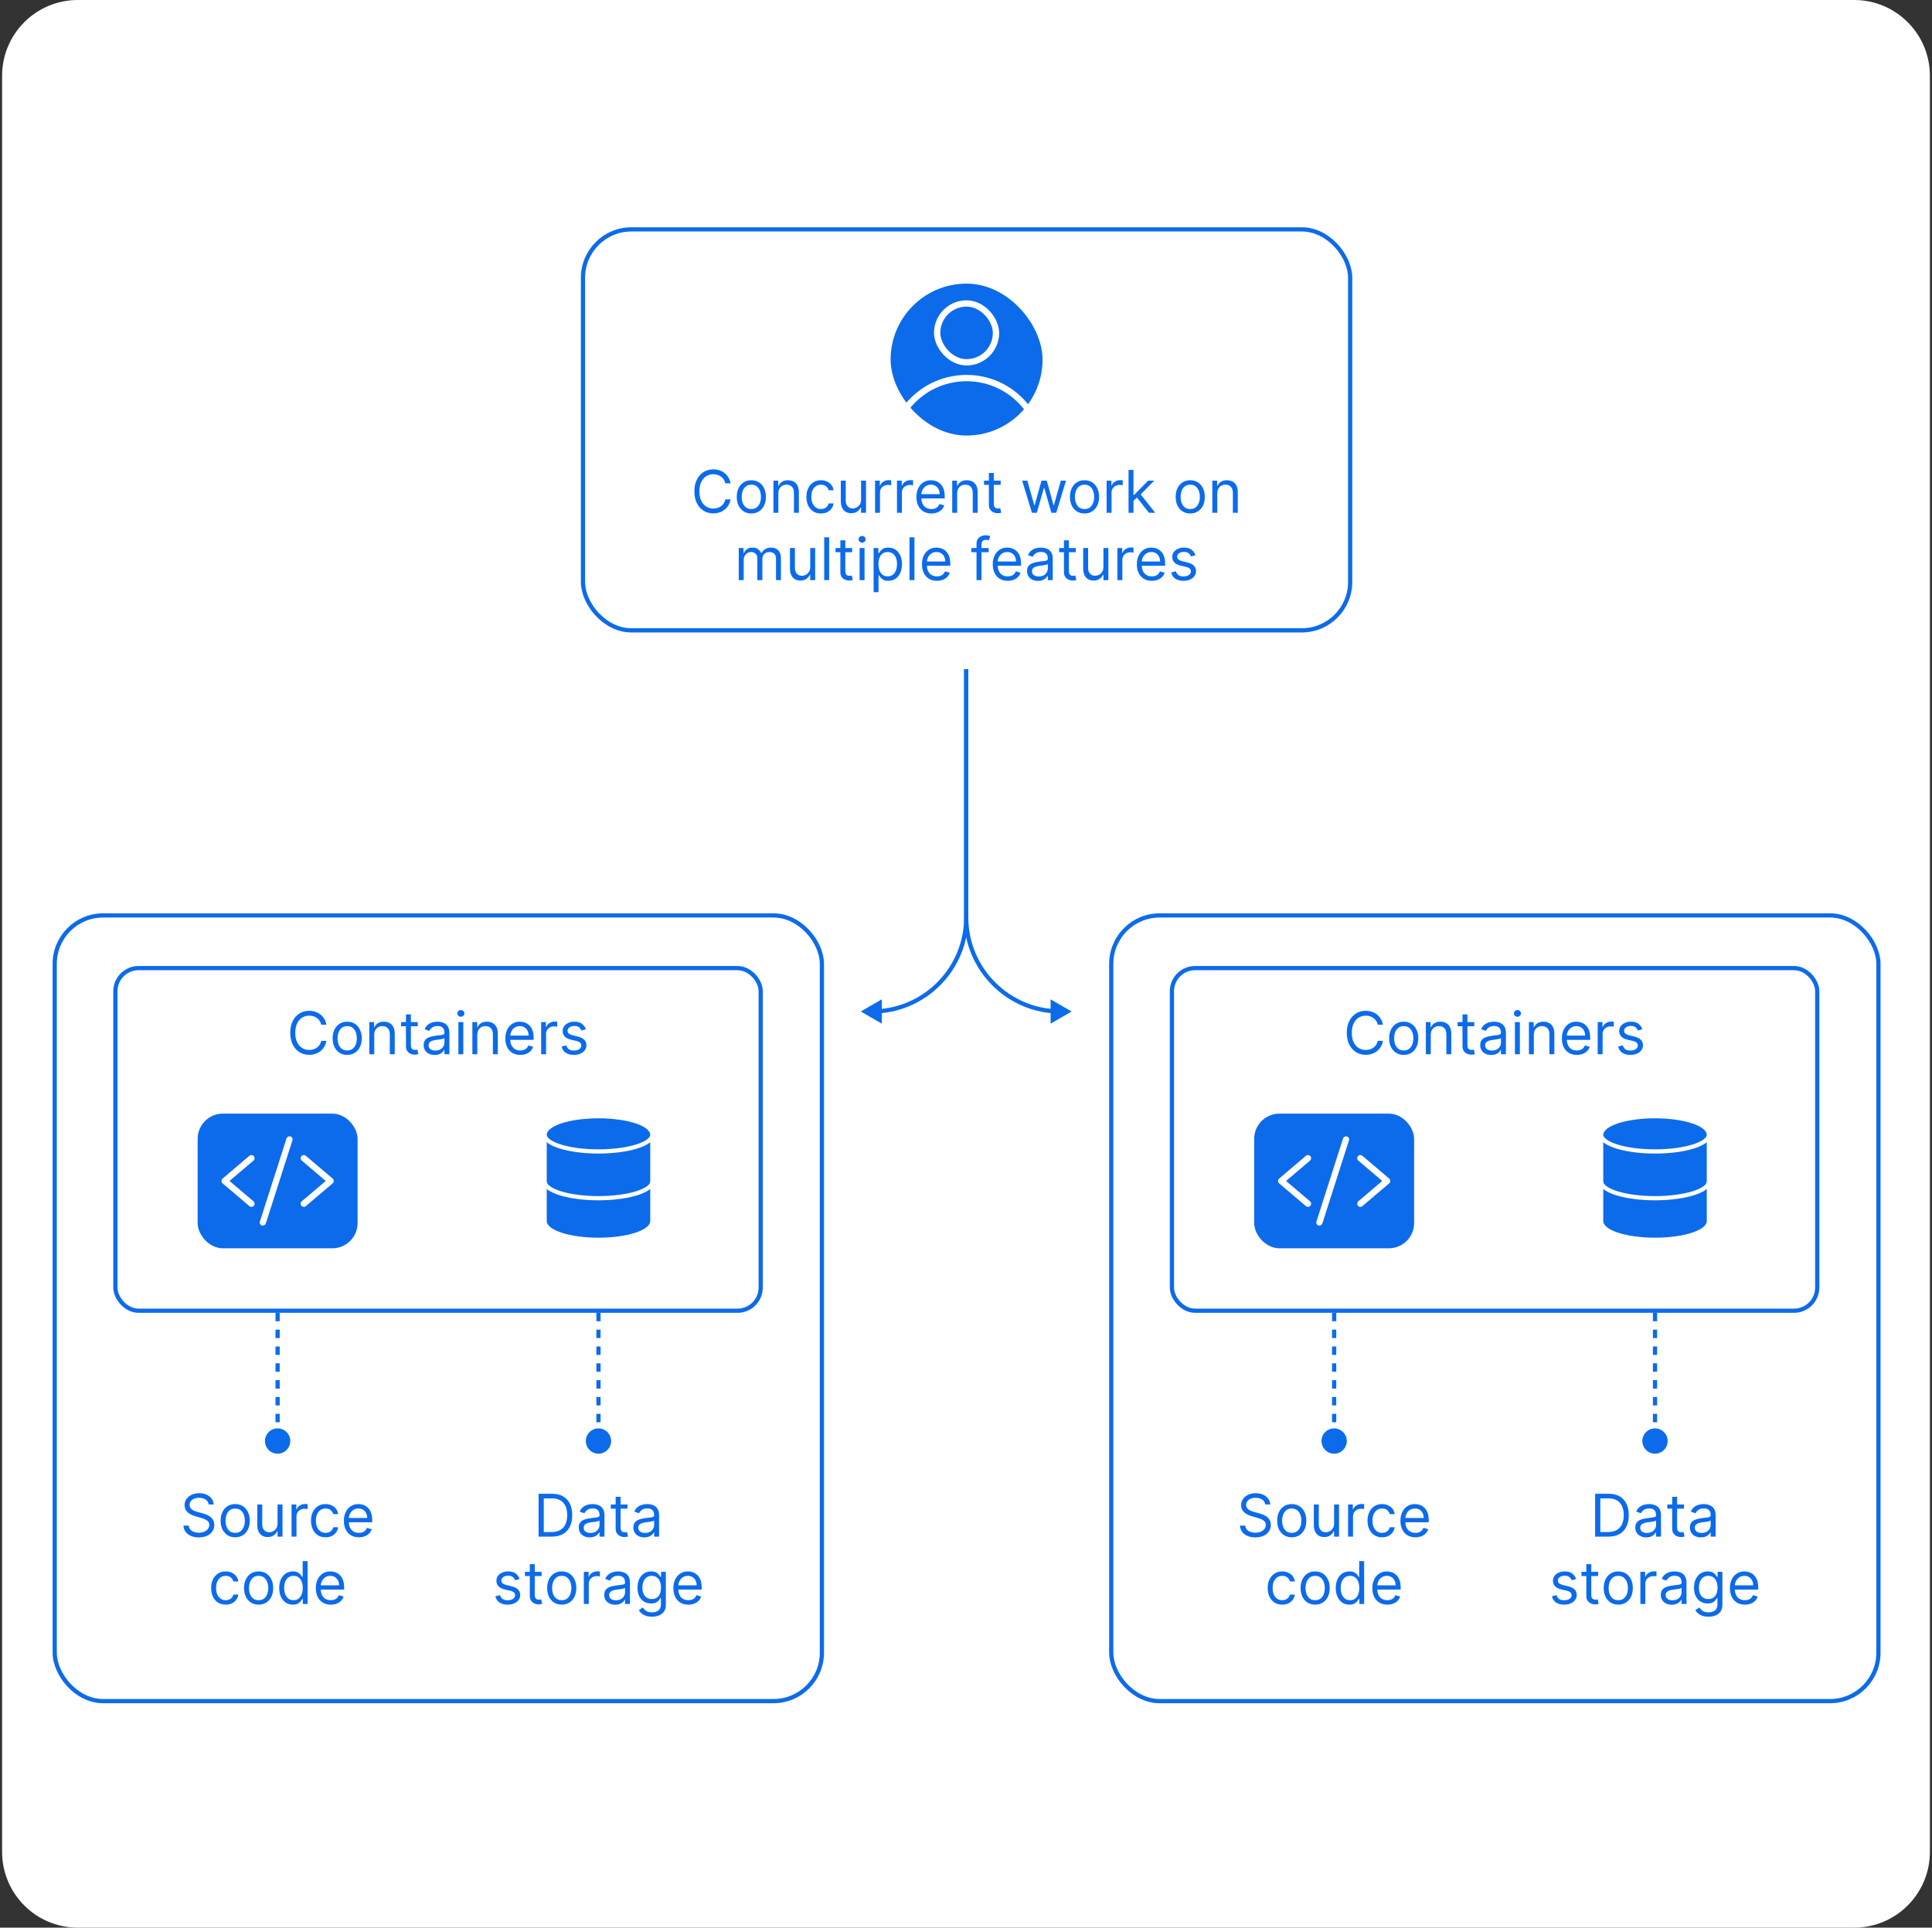 <svg width="459" height="458" viewBox="0 0 459 458" fill="none" xmlns="http://www.w3.org/2000/svg">
<rect x="0" y="0" width="459" height="458" fill="#333333" stroke="none"/>
<path d="M0.5 18C0.5 8.059 8.559 0 18.5 0H440.5C450.441 0 458.5 8.059 458.5 18V440C458.5 449.941 450.441 458 440.5 458H18.5C8.559 458 0.5 449.941 0.5 440V18Z" fill="white"/>
<rect x="138.505" y="54.5" width="182.265" height="95.27" rx="11.5" fill="white" stroke="#0C6BEA"/>
<path d="M173.562 114.84H172.329C172.256 114.485 172.128 114.174 171.946 113.905C171.767 113.637 171.548 113.411 171.29 113.229C171.035 113.043 170.751 112.904 170.44 112.811C170.128 112.719 169.803 112.672 169.465 112.672C168.849 112.672 168.29 112.828 167.79 113.14C167.293 113.451 166.897 113.91 166.602 114.517C166.31 115.123 166.164 115.867 166.164 116.749C166.164 117.631 166.31 118.375 166.602 118.981C166.897 119.588 167.293 120.047 167.79 120.358C168.29 120.67 168.849 120.826 169.465 120.826C169.803 120.826 170.128 120.779 170.44 120.686C170.751 120.594 171.035 120.456 171.29 120.274C171.548 120.088 171.767 119.861 171.946 119.593C172.128 119.321 172.256 119.009 172.329 118.658H173.562C173.469 119.178 173.3 119.644 173.055 120.055C172.81 120.466 172.505 120.816 172.14 121.104C171.775 121.389 171.366 121.606 170.912 121.755C170.461 121.904 169.979 121.979 169.465 121.979C168.597 121.979 167.825 121.767 167.149 121.343C166.472 120.918 165.94 120.315 165.553 119.533C165.165 118.751 164.971 117.823 164.971 116.749C164.971 115.675 165.165 114.747 165.553 113.965C165.94 113.183 166.472 112.579 167.149 112.155C167.825 111.731 168.597 111.519 169.465 111.519C169.979 111.519 170.461 111.593 170.912 111.743C171.366 111.892 171.775 112.11 172.14 112.399C172.505 112.684 172.81 113.032 173.055 113.443C173.3 113.85 173.469 114.316 173.562 114.84ZM178.497 121.999C177.808 121.999 177.203 121.835 176.683 121.507C176.166 121.179 175.761 120.72 175.47 120.13C175.181 119.54 175.037 118.85 175.037 118.061C175.037 117.266 175.181 116.572 175.47 115.978C175.761 115.385 176.166 114.924 176.683 114.596C177.203 114.268 177.808 114.104 178.497 114.104C179.187 114.104 179.79 114.268 180.307 114.596C180.827 114.924 181.232 115.385 181.52 115.978C181.812 116.572 181.958 117.266 181.958 118.061C181.958 118.85 181.812 119.54 181.52 120.13C181.232 120.72 180.827 121.179 180.307 121.507C179.79 121.835 179.187 121.999 178.497 121.999ZM178.497 120.945C179.021 120.945 179.452 120.811 179.79 120.542C180.128 120.274 180.378 119.921 180.541 119.483C180.703 119.046 180.784 118.572 180.784 118.061C180.784 117.551 180.703 117.075 180.541 116.635C180.378 116.194 180.128 115.837 179.79 115.566C179.452 115.294 179.021 115.158 178.497 115.158C177.974 115.158 177.543 115.294 177.205 115.566C176.867 115.837 176.617 116.194 176.454 116.635C176.292 117.075 176.21 117.551 176.21 118.061C176.21 118.572 176.292 119.046 176.454 119.483C176.617 119.921 176.867 120.274 177.205 120.542C177.543 120.811 177.974 120.945 178.497 120.945ZM184.922 117.246V121.84H183.749V114.203H184.882V115.397H184.982C185.161 115.009 185.432 114.697 185.797 114.462C186.162 114.223 186.632 114.104 187.209 114.104C187.726 114.104 188.178 114.21 188.566 114.422C188.954 114.631 189.256 114.949 189.471 115.377C189.686 115.801 189.794 116.338 189.794 116.988V121.84H188.621V117.067C188.621 116.467 188.465 116 188.153 115.665C187.842 115.327 187.414 115.158 186.871 115.158C186.496 115.158 186.162 115.239 185.867 115.402C185.575 115.564 185.345 115.801 185.176 116.113C185.006 116.424 184.922 116.802 184.922 117.246ZM195.04 121.999C194.324 121.999 193.708 121.83 193.191 121.492C192.674 121.154 192.276 120.688 191.998 120.095C191.719 119.502 191.58 118.824 191.58 118.061C191.58 117.286 191.723 116.601 192.008 116.008C192.296 115.412 192.697 114.946 193.211 114.611C193.728 114.273 194.331 114.104 195.021 114.104C195.557 114.104 196.041 114.203 196.472 114.402C196.903 114.601 197.256 114.88 197.531 115.238C197.806 115.596 197.977 116.013 198.043 116.49H196.87C196.78 116.142 196.582 115.834 196.273 115.566C195.968 115.294 195.557 115.158 195.04 115.158C194.583 115.158 194.182 115.277 193.837 115.516C193.496 115.751 193.229 116.084 193.037 116.515C192.848 116.943 192.753 117.445 192.753 118.022C192.753 118.612 192.846 119.125 193.032 119.563C193.221 120 193.486 120.34 193.827 120.582C194.172 120.824 194.576 120.945 195.04 120.945C195.345 120.945 195.622 120.892 195.871 120.786C196.119 120.68 196.33 120.527 196.502 120.328C196.674 120.13 196.797 119.891 196.87 119.613H198.043C197.977 120.063 197.813 120.469 197.551 120.831C197.293 121.189 196.949 121.474 196.522 121.686C196.098 121.895 195.604 121.999 195.04 121.999ZM204.571 118.718V114.203H205.744V121.84H204.571V120.547H204.491C204.312 120.935 204.034 121.265 203.656 121.537C203.278 121.805 202.801 121.939 202.224 121.939C201.747 121.939 201.323 121.835 200.952 121.626C200.58 121.414 200.289 121.096 200.077 120.672C199.864 120.244 199.758 119.705 199.758 119.056V114.203H200.932V118.976C200.932 119.533 201.088 119.977 201.399 120.309C201.714 120.64 202.115 120.806 202.602 120.806C202.894 120.806 203.19 120.731 203.492 120.582C203.797 120.433 204.052 120.204 204.258 119.896C204.467 119.588 204.571 119.195 204.571 118.718ZM207.893 121.84V114.203H209.027V115.357H209.106C209.245 114.979 209.497 114.672 209.862 114.437C210.227 114.202 210.638 114.084 211.095 114.084C211.181 114.084 211.289 114.086 211.418 114.089C211.547 114.092 211.645 114.097 211.711 114.104V115.297C211.672 115.287 211.58 115.272 211.438 115.252C211.299 115.229 211.151 115.218 210.995 115.218C210.624 115.218 210.293 115.296 210.001 115.451C209.713 115.604 209.484 115.816 209.315 116.088C209.149 116.356 209.066 116.663 209.066 117.007V121.84H207.893ZM213.102 121.84V114.203H214.236V115.357H214.315C214.454 114.979 214.706 114.672 215.071 114.437C215.436 114.202 215.847 114.084 216.304 114.084C216.39 114.084 216.498 114.086 216.627 114.089C216.756 114.092 216.854 114.097 216.92 114.104V115.297C216.881 115.287 216.789 115.272 216.647 115.252C216.508 115.229 216.36 115.218 216.204 115.218C215.833 115.218 215.502 115.296 215.21 115.451C214.922 115.604 214.693 115.816 214.524 116.088C214.358 116.356 214.275 116.663 214.275 117.007V121.84H213.102ZM221.28 121.999C220.545 121.999 219.91 121.837 219.376 121.512C218.846 121.184 218.437 120.726 218.148 120.14C217.863 119.55 217.721 118.864 217.721 118.081C217.721 117.299 217.863 116.61 218.148 116.013C218.437 115.413 218.838 114.946 219.351 114.611C219.869 114.273 220.472 114.104 221.161 114.104C221.559 114.104 221.952 114.17 222.339 114.303C222.727 114.435 223.08 114.651 223.398 114.949C223.717 115.244 223.97 115.635 224.159 116.123C224.348 116.61 224.442 117.21 224.442 117.922V118.419H218.556V117.405H223.249C223.249 116.974 223.163 116.59 222.991 116.252C222.822 115.914 222.58 115.647 222.265 115.451C221.953 115.256 221.585 115.158 221.161 115.158C220.694 115.158 220.289 115.274 219.948 115.506C219.61 115.735 219.35 116.033 219.168 116.401C218.985 116.769 218.894 117.163 218.894 117.584V118.26C218.894 118.837 218.994 119.326 219.192 119.727C219.395 120.125 219.675 120.428 220.033 120.637C220.391 120.842 220.806 120.945 221.28 120.945C221.589 120.945 221.867 120.902 222.116 120.816C222.368 120.726 222.585 120.594 222.767 120.418C222.949 120.239 223.09 120.017 223.19 119.752L224.323 120.07C224.204 120.454 224.003 120.792 223.722 121.084C223.44 121.373 223.092 121.598 222.677 121.76C222.263 121.919 221.797 121.999 221.28 121.999ZM227.4 117.246V121.84H226.227V114.203H227.361V115.397H227.46C227.639 115.009 227.911 114.697 228.275 114.462C228.64 114.223 229.111 114.104 229.687 114.104C230.204 114.104 230.657 114.21 231.045 114.422C231.432 114.631 231.734 114.949 231.949 115.377C232.165 115.801 232.273 116.338 232.273 116.988V121.84H231.099V117.067C231.099 116.467 230.944 116 230.632 115.665C230.32 115.327 229.893 115.158 229.349 115.158C228.975 115.158 228.64 115.239 228.345 115.402C228.053 115.564 227.823 115.801 227.654 116.113C227.485 116.424 227.4 116.802 227.4 117.246ZM237.738 114.203V115.198H233.78V114.203H237.738ZM234.934 112.374H236.107V119.652C236.107 119.984 236.155 120.232 236.251 120.398C236.351 120.56 236.477 120.67 236.629 120.726C236.785 120.779 236.949 120.806 237.121 120.806C237.25 120.806 237.357 120.799 237.439 120.786C237.522 120.769 237.589 120.756 237.638 120.746L237.877 121.8C237.797 121.83 237.686 121.86 237.544 121.89C237.401 121.923 237.221 121.939 237.002 121.939C236.67 121.939 236.346 121.868 236.027 121.725C235.713 121.583 235.451 121.366 235.242 121.074C235.036 120.783 234.934 120.415 234.934 119.971V112.374ZM245.17 121.84L242.843 114.203H244.076L245.727 120.05H245.807L247.437 114.203H248.69L250.301 120.03H250.38L252.031 114.203H253.264L250.937 121.84H249.784L248.113 115.973H247.994L246.324 121.84H245.17ZM257.658 121.999C256.968 121.999 256.363 121.835 255.843 121.507C255.326 121.179 254.922 120.72 254.63 120.13C254.342 119.54 254.197 118.85 254.197 118.061C254.197 117.266 254.342 116.572 254.63 115.978C254.922 115.385 255.326 114.924 255.843 114.596C256.363 114.268 256.968 114.104 257.658 114.104C258.347 114.104 258.95 114.268 259.467 114.596C259.988 114.924 260.392 115.385 260.68 115.978C260.972 116.572 261.118 117.266 261.118 118.061C261.118 118.85 260.972 119.54 260.68 120.13C260.392 120.72 259.988 121.179 259.467 121.507C258.95 121.835 258.347 121.999 257.658 121.999ZM257.658 120.945C258.181 120.945 258.612 120.811 258.95 120.542C259.288 120.274 259.539 119.921 259.701 119.483C259.863 119.046 259.945 118.572 259.945 118.061C259.945 117.551 259.863 117.075 259.701 116.635C259.539 116.194 259.288 115.837 258.95 115.566C258.612 115.294 258.181 115.158 257.658 115.158C257.134 115.158 256.703 115.294 256.365 115.566C256.027 115.837 255.777 116.194 255.614 116.635C255.452 117.075 255.371 117.551 255.371 118.061C255.371 118.572 255.452 119.046 255.614 119.483C255.777 119.921 256.027 120.274 256.365 120.542C256.703 120.811 257.134 120.945 257.658 120.945ZM262.909 121.84V114.203H264.042V115.357H264.122C264.261 114.979 264.513 114.672 264.878 114.437C265.242 114.202 265.653 114.084 266.111 114.084C266.197 114.084 266.304 114.086 266.434 114.089C266.563 114.092 266.661 114.097 266.727 114.104V115.297C266.687 115.287 266.596 115.272 266.454 115.252C266.314 115.229 266.167 115.218 266.011 115.218C265.64 115.218 265.308 115.296 265.017 115.451C264.728 115.604 264.5 115.816 264.331 116.088C264.165 116.356 264.082 116.663 264.082 117.007V121.84H262.909ZM269.212 119.056L269.192 117.604H269.43L272.771 114.203H274.223L270.663 117.803H270.564L269.212 119.056ZM268.118 121.84V111.658H269.291V121.84H268.118ZM272.97 121.84L269.987 118.061L270.822 117.246L274.462 121.84H272.97ZM282.773 121.999C282.083 121.999 281.479 121.835 280.958 121.507C280.441 121.179 280.037 120.72 279.745 120.13C279.457 119.54 279.313 118.85 279.313 118.061C279.313 117.266 279.457 116.572 279.745 115.978C280.037 115.385 280.441 114.924 280.958 114.596C281.479 114.268 282.083 114.104 282.773 114.104C283.462 114.104 284.065 114.268 284.582 114.596C285.103 114.924 285.507 115.385 285.796 115.978C286.087 116.572 286.233 117.266 286.233 118.061C286.233 118.85 286.087 119.54 285.796 120.13C285.507 120.72 285.103 121.179 284.582 121.507C284.065 121.835 283.462 121.999 282.773 121.999ZM282.773 120.945C283.296 120.945 283.727 120.811 284.065 120.542C284.403 120.274 284.654 119.921 284.816 119.483C284.979 119.046 285.06 118.572 285.06 118.061C285.06 117.551 284.979 117.075 284.816 116.635C284.654 116.194 284.403 115.837 284.065 115.566C283.727 115.294 283.296 115.158 282.773 115.158C282.249 115.158 281.818 115.294 281.48 115.566C281.142 115.837 280.892 116.194 280.729 116.635C280.567 117.075 280.486 117.551 280.486 118.061C280.486 118.572 280.567 119.046 280.729 119.483C280.892 119.921 281.142 120.274 281.48 120.542C281.818 120.811 282.249 120.945 282.773 120.945ZM289.197 117.246V121.84H288.024V114.203H289.158V115.397H289.257C289.436 115.009 289.708 114.697 290.072 114.462C290.437 114.223 290.908 114.104 291.484 114.104C292.001 114.104 292.454 114.21 292.842 114.422C293.229 114.631 293.531 114.949 293.746 115.377C293.962 115.801 294.07 116.338 294.07 116.988V121.84H292.896V117.067C292.896 116.467 292.74 116 292.429 115.665C292.117 115.327 291.69 115.158 291.146 115.158C290.772 115.158 290.437 115.239 290.142 115.402C289.85 115.564 289.62 115.801 289.451 116.113C289.282 116.424 289.197 116.802 289.197 117.246ZM175.511 137.84V130.203H176.645V131.397H176.744C176.903 130.989 177.16 130.672 177.515 130.447C177.87 130.218 178.295 130.104 178.793 130.104C179.296 130.104 179.716 130.218 180.05 130.447C180.388 130.672 180.652 130.989 180.841 131.397H180.92C181.116 131.002 181.409 130.689 181.8 130.457C182.192 130.222 182.661 130.104 183.207 130.104C183.89 130.104 184.449 130.318 184.883 130.745C185.317 131.17 185.534 131.831 185.534 132.729V137.84H184.361V132.729C184.361 132.166 184.207 131.763 183.898 131.521C183.59 131.279 183.227 131.158 182.81 131.158C182.273 131.158 181.857 131.32 181.562 131.645C181.267 131.967 181.119 132.374 181.119 132.868V137.84H179.926V132.61C179.926 132.176 179.785 131.826 179.504 131.561C179.222 131.292 178.859 131.158 178.415 131.158C178.11 131.158 177.825 131.239 177.56 131.402C177.298 131.564 177.086 131.789 176.923 132.078C176.764 132.363 176.685 132.693 176.685 133.067V137.84H175.511ZM192.492 134.718V130.203H193.665V137.84H192.492V136.547H192.412C192.233 136.935 191.955 137.265 191.577 137.537C191.199 137.805 190.722 137.939 190.145 137.939C189.668 137.939 189.244 137.835 188.873 137.626C188.501 137.414 188.21 137.096 187.998 136.672C187.785 136.244 187.679 135.705 187.679 135.056V130.203H188.853V134.976C188.853 135.533 189.008 135.977 189.32 136.309C189.635 136.64 190.036 136.806 190.523 136.806C190.815 136.806 191.111 136.731 191.413 136.582C191.718 136.433 191.973 136.204 192.179 135.896C192.387 135.588 192.492 135.195 192.492 134.718ZM196.987 127.658V137.84H195.814V127.658H196.987ZM202.457 130.203V131.198H198.5V130.203H202.457ZM199.653 128.374H200.827V135.652C200.827 135.984 200.875 136.232 200.971 136.398C201.07 136.56 201.196 136.67 201.349 136.726C201.504 136.779 201.669 136.806 201.841 136.806C201.97 136.806 202.076 136.799 202.159 136.786C202.242 136.769 202.308 136.756 202.358 136.746L202.597 137.8C202.517 137.83 202.406 137.86 202.263 137.89C202.121 137.923 201.94 137.939 201.722 137.939C201.39 137.939 201.065 137.868 200.747 137.725C200.432 137.583 200.17 137.366 199.962 137.074C199.756 136.783 199.653 136.415 199.653 135.971V128.374ZM204.222 137.84V130.203H205.396V137.84H204.222ZM204.819 128.931C204.59 128.931 204.393 128.853 204.227 128.697C204.065 128.541 203.984 128.354 203.984 128.135C203.984 127.917 204.065 127.729 204.227 127.574C204.393 127.418 204.59 127.34 204.819 127.34C205.048 127.34 205.243 127.418 205.406 127.574C205.571 127.729 205.654 127.917 205.654 128.135C205.654 128.354 205.571 128.541 205.406 128.697C205.243 128.853 205.048 128.931 204.819 128.931ZM207.545 140.703V130.203H208.678V131.417H208.817C208.903 131.284 209.023 131.115 209.175 130.909C209.331 130.701 209.553 130.515 209.841 130.353C210.133 130.187 210.528 130.104 211.025 130.104C211.668 130.104 212.234 130.265 212.725 130.586C213.215 130.908 213.598 131.364 213.873 131.953C214.148 132.543 214.286 133.239 214.286 134.042C214.286 134.85 214.148 135.551 213.873 136.145C213.598 136.734 213.217 137.192 212.73 137.517C212.243 137.838 211.681 137.999 211.045 137.999C210.554 137.999 210.161 137.918 209.866 137.755C209.571 137.59 209.344 137.402 209.185 137.194C209.026 136.981 208.903 136.806 208.817 136.667H208.718V140.703H207.545ZM208.698 134.022C208.698 134.598 208.782 135.107 208.952 135.548C209.121 135.985 209.367 136.328 209.692 136.577C210.017 136.822 210.415 136.945 210.885 136.945C211.376 136.945 211.785 136.816 212.113 136.557C212.445 136.295 212.693 135.944 212.859 135.503C213.028 135.059 213.113 134.565 213.113 134.022C213.113 133.485 213.03 133.001 212.864 132.57C212.702 132.136 212.455 131.793 212.123 131.541C211.795 131.286 211.383 131.158 210.885 131.158C210.408 131.158 210.007 131.279 209.682 131.521C209.358 131.76 209.112 132.094 208.947 132.525C208.781 132.953 208.698 133.452 208.698 134.022ZM217.249 127.658V137.84H216.076V127.658H217.249ZM222.6 137.999C221.864 137.999 221.229 137.837 220.696 137.512C220.165 137.184 219.756 136.726 219.468 136.14C219.183 135.55 219.04 134.864 219.04 134.081C219.04 133.299 219.183 132.61 219.468 132.013C219.756 131.413 220.157 130.946 220.671 130.611C221.188 130.273 221.791 130.104 222.48 130.104C222.878 130.104 223.271 130.17 223.659 130.303C224.047 130.435 224.4 130.651 224.718 130.949C225.036 131.244 225.289 131.635 225.478 132.123C225.667 132.61 225.762 133.21 225.762 133.922V134.419H219.875V133.405H224.569C224.569 132.974 224.482 132.59 224.31 132.252C224.141 131.914 223.899 131.647 223.584 131.451C223.273 131.256 222.905 131.158 222.48 131.158C222.013 131.158 221.609 131.274 221.267 131.506C220.929 131.735 220.669 132.033 220.487 132.401C220.305 132.769 220.213 133.163 220.213 133.584V134.26C220.213 134.837 220.313 135.326 220.512 135.727C220.714 136.125 220.994 136.428 221.352 136.637C221.71 136.842 222.126 136.945 222.6 136.945C222.908 136.945 223.186 136.902 223.435 136.816C223.687 136.726 223.904 136.594 224.086 136.418C224.269 136.239 224.409 136.017 224.509 135.752L225.642 136.07C225.523 136.454 225.323 136.792 225.041 137.084C224.759 137.373 224.411 137.598 223.997 137.76C223.583 137.919 223.117 137.999 222.6 137.999ZM234.885 130.203V131.198H230.768V130.203H234.885ZM232.001 137.84V129.15C232.001 128.712 232.104 128.347 232.309 128.056C232.515 127.764 232.782 127.545 233.11 127.4C233.438 127.254 233.784 127.181 234.149 127.181C234.437 127.181 234.672 127.204 234.855 127.25C235.037 127.297 235.173 127.34 235.262 127.38L234.924 128.394C234.865 128.374 234.782 128.349 234.676 128.319C234.573 128.289 234.437 128.275 234.268 128.275C233.88 128.275 233.6 128.372 233.428 128.568C233.259 128.763 233.174 129.05 233.174 129.428V137.84H232.001ZM239.416 137.999C238.68 137.999 238.046 137.837 237.512 137.512C236.982 137.184 236.572 136.726 236.284 136.14C235.999 135.55 235.857 134.864 235.857 134.081C235.857 133.299 235.999 132.61 236.284 132.013C236.572 131.413 236.973 130.946 237.487 130.611C238.004 130.273 238.607 130.104 239.297 130.104C239.695 130.104 240.087 130.17 240.475 130.303C240.863 130.435 241.216 130.651 241.534 130.949C241.852 131.244 242.106 131.635 242.295 132.123C242.484 132.61 242.578 133.21 242.578 133.922V134.419H236.692V133.405H241.385C241.385 132.974 241.299 132.59 241.126 132.252C240.957 131.914 240.715 131.647 240.401 131.451C240.089 131.256 239.721 131.158 239.297 131.158C238.83 131.158 238.425 131.274 238.084 131.506C237.746 131.735 237.486 132.033 237.303 132.401C237.121 132.769 237.03 133.163 237.03 133.584V134.26C237.03 134.837 237.129 135.326 237.328 135.727C237.53 136.125 237.81 136.428 238.168 136.637C238.526 136.842 238.942 136.945 239.416 136.945C239.724 136.945 240.003 136.902 240.251 136.816C240.503 136.726 240.72 136.594 240.903 136.418C241.085 136.239 241.226 136.017 241.325 135.752L242.459 136.07C242.339 136.454 242.139 136.792 241.857 137.084C241.576 137.373 241.228 137.598 240.813 137.76C240.399 137.919 239.933 137.999 239.416 137.999ZM246.61 138.019C246.126 138.019 245.687 137.928 245.293 137.745C244.898 137.56 244.585 137.293 244.353 136.945C244.121 136.594 244.005 136.169 244.005 135.672C244.005 135.235 244.091 134.88 244.263 134.608C244.436 134.333 244.666 134.118 244.955 133.962C245.243 133.806 245.561 133.69 245.909 133.614C246.26 133.534 246.613 133.471 246.968 133.425C247.432 133.365 247.808 133.321 248.097 133.291C248.388 133.258 248.6 133.203 248.733 133.127C248.869 133.051 248.937 132.918 248.937 132.729V132.689C248.937 132.199 248.803 131.818 248.534 131.546C248.269 131.274 247.866 131.138 247.326 131.138C246.766 131.138 246.327 131.261 246.009 131.506C245.69 131.751 245.467 132.013 245.337 132.292L244.224 131.894C244.423 131.43 244.688 131.069 245.019 130.81C245.354 130.548 245.719 130.366 246.113 130.263C246.511 130.157 246.902 130.104 247.286 130.104C247.531 130.104 247.813 130.134 248.131 130.194C248.453 130.25 248.763 130.368 249.061 130.547C249.363 130.725 249.613 130.996 249.812 131.357C250.011 131.718 250.11 132.202 250.11 132.809V137.84H248.937V136.806H248.877C248.798 136.971 248.665 137.149 248.479 137.338C248.294 137.527 248.047 137.687 247.739 137.82C247.43 137.953 247.054 138.019 246.61 138.019ZM246.789 136.965C247.253 136.965 247.644 136.874 247.962 136.691C248.284 136.509 248.526 136.274 248.688 135.985C248.854 135.697 248.937 135.394 248.937 135.076V134.002C248.887 134.061 248.778 134.116 248.609 134.166C248.443 134.212 248.251 134.254 248.032 134.29C247.817 134.323 247.606 134.353 247.401 134.38C247.198 134.403 247.034 134.423 246.908 134.439C246.603 134.479 246.318 134.544 246.053 134.633C245.791 134.719 245.579 134.85 245.417 135.026C245.258 135.198 245.178 135.434 245.178 135.732C245.178 136.14 245.329 136.448 245.631 136.657C245.936 136.862 246.322 136.965 246.789 136.965ZM255.573 130.203V131.198H251.615V130.203H255.573ZM252.769 128.374H253.942V135.652C253.942 135.984 253.99 136.232 254.086 136.398C254.186 136.56 254.311 136.67 254.464 136.726C254.62 136.779 254.784 136.806 254.956 136.806C255.085 136.806 255.191 136.799 255.274 136.786C255.357 136.769 255.423 136.756 255.473 136.746L255.712 137.8C255.632 137.83 255.521 137.86 255.379 137.89C255.236 137.923 255.056 137.939 254.837 137.939C254.505 137.939 254.181 137.868 253.862 137.725C253.548 137.583 253.286 137.366 253.077 137.074C252.871 136.783 252.769 136.415 252.769 135.971V128.374ZM262.15 134.718V130.203H263.323V137.84H262.15V136.547H262.07C261.892 136.935 261.613 137.265 261.235 137.537C260.857 137.805 260.38 137.939 259.803 137.939C259.326 137.939 258.902 137.835 258.531 137.626C258.16 137.414 257.868 137.096 257.656 136.672C257.444 136.244 257.338 135.705 257.338 135.056V130.203H258.511V134.976C258.511 135.533 258.667 135.977 258.978 136.309C259.293 136.64 259.694 136.806 260.181 136.806C260.473 136.806 260.77 136.731 261.071 136.582C261.376 136.433 261.631 136.204 261.837 135.896C262.046 135.588 262.15 135.195 262.15 134.718ZM265.472 137.84V130.203H266.606V131.357H266.685C266.825 130.979 267.076 130.672 267.441 130.437C267.806 130.202 268.217 130.084 268.674 130.084C268.76 130.084 268.868 130.086 268.997 130.089C269.126 130.092 269.224 130.097 269.29 130.104V131.297C269.251 131.287 269.16 131.272 269.017 131.252C268.878 131.229 268.73 131.218 268.575 131.218C268.203 131.218 267.872 131.296 267.58 131.451C267.292 131.604 267.063 131.816 266.894 132.088C266.728 132.356 266.646 132.663 266.646 133.007V137.84H265.472ZM273.651 137.999C272.915 137.999 272.28 137.837 271.746 137.512C271.216 137.184 270.807 136.726 270.518 136.14C270.233 135.55 270.091 134.864 270.091 134.081C270.091 133.299 270.233 132.61 270.518 132.013C270.807 131.413 271.208 130.946 271.722 130.611C272.239 130.273 272.842 130.104 273.531 130.104C273.929 130.104 274.322 130.17 274.71 130.303C275.097 130.435 275.45 130.651 275.768 130.949C276.087 131.244 276.34 131.635 276.529 132.123C276.718 132.61 276.812 133.21 276.812 133.922V134.419H270.926V133.405H275.619C275.619 132.974 275.533 132.59 275.361 132.252C275.192 131.914 274.95 131.647 274.635 131.451C274.323 131.256 273.955 131.158 273.531 131.158C273.064 131.158 272.66 131.274 272.318 131.506C271.98 131.735 271.72 132.033 271.538 132.401C271.355 132.769 271.264 133.163 271.264 133.584V134.26C271.264 134.837 271.364 135.326 271.562 135.727C271.765 136.125 272.045 136.428 272.403 136.637C272.761 136.842 273.177 136.945 273.651 136.945C273.959 136.945 274.237 136.902 274.486 136.816C274.738 136.726 274.955 136.594 275.137 136.418C275.319 136.239 275.46 136.017 275.56 135.752L276.693 136.07C276.574 136.454 276.373 136.792 276.092 137.084C275.81 137.373 275.462 137.598 275.048 137.76C274.633 137.919 274.168 137.999 273.651 137.999ZM284.006 131.914L282.952 132.212C282.886 132.036 282.788 131.866 282.659 131.7C282.533 131.531 282.361 131.392 282.142 131.282C281.923 131.173 281.643 131.118 281.302 131.118C280.835 131.118 280.445 131.226 280.134 131.441C279.825 131.654 279.671 131.924 279.671 132.252C279.671 132.543 279.777 132.774 279.989 132.943C280.201 133.112 280.533 133.253 280.984 133.365L282.117 133.644C282.8 133.81 283.309 134.063 283.643 134.404C283.978 134.743 284.146 135.178 284.146 135.712C284.146 136.15 284.02 136.541 283.768 136.885C283.519 137.23 283.171 137.502 282.724 137.701C282.276 137.9 281.756 137.999 281.163 137.999C280.384 137.999 279.739 137.83 279.229 137.492C278.718 137.154 278.395 136.66 278.259 136.01L279.373 135.732C279.479 136.143 279.679 136.451 279.974 136.657C280.273 136.862 280.662 136.965 281.143 136.965C281.69 136.965 282.124 136.849 282.445 136.617C282.77 136.382 282.933 136.1 282.933 135.772C282.933 135.507 282.84 135.284 282.654 135.105C282.469 134.923 282.183 134.787 281.799 134.698L280.526 134.4C279.827 134.234 279.313 133.977 278.985 133.629C278.66 133.278 278.498 132.838 278.498 132.311C278.498 131.881 278.619 131.499 278.861 131.168C279.106 130.837 279.439 130.576 279.86 130.387C280.284 130.199 280.765 130.104 281.302 130.104C282.058 130.104 282.651 130.27 283.082 130.601C283.516 130.933 283.824 131.37 284.006 131.914Z" fill="#0C6BEA"/>
<rect x="212.09" y="67.886" width="35.095" height="35.095" rx="17.547" fill="#0C6BEA" stroke="#0C6BEA"/>
<path d="M243.936 96.862C240.636 92.583 235.458 89.826 229.636 89.826C223.815 89.826 218.637 92.583 215.337 96.862" stroke="white" stroke-width="1.5"/>
<rect x="222.647" y="72.102" width="13.979" height="13.979" rx="6.99" stroke="white" stroke-width="1.5"/>
<rect x="13" y="217.5" width="182.265" height="186.677" rx="11.5" fill="white" stroke="#0C6BEA"/>
<path d="M49.576 357.459C49.516 356.955 49.274 356.564 48.85 356.286C48.426 356.007 47.905 355.868 47.289 355.868C46.838 355.868 46.444 355.941 46.106 356.087C45.771 356.233 45.509 356.433 45.32 356.688C45.135 356.943 45.042 357.233 45.042 357.558C45.042 357.83 45.106 358.064 45.236 358.259C45.368 358.452 45.537 358.612 45.743 358.742C45.948 358.867 46.164 358.972 46.389 359.055C46.614 359.134 46.822 359.199 47.011 359.249L48.045 359.527C48.31 359.597 48.605 359.693 48.93 359.815C49.258 359.938 49.571 360.105 49.869 360.318C50.171 360.526 50.419 360.795 50.615 361.123C50.81 361.451 50.908 361.854 50.908 362.331C50.908 362.881 50.764 363.378 50.476 363.822C50.191 364.267 49.773 364.62 49.223 364.881C48.676 365.143 48.011 365.274 47.229 365.274C46.5 365.274 45.869 365.157 45.335 364.921C44.805 364.686 44.387 364.358 44.082 363.937C43.781 363.516 43.61 363.027 43.57 362.47H44.843C44.876 362.855 45.005 363.173 45.231 363.425C45.459 363.673 45.748 363.859 46.096 363.982C46.447 364.101 46.825 364.161 47.229 364.161C47.7 364.161 48.123 364.084 48.497 363.932C48.872 363.776 49.168 363.561 49.387 363.286C49.606 363.007 49.715 362.682 49.715 362.311C49.715 361.973 49.621 361.698 49.432 361.486C49.243 361.274 48.994 361.101 48.686 360.969C48.378 360.836 48.045 360.72 47.687 360.621L46.434 360.263C45.638 360.034 45.009 359.708 44.545 359.283C44.081 358.859 43.849 358.304 43.849 357.618C43.849 357.048 44.003 356.551 44.311 356.126C44.623 355.699 45.04 355.367 45.564 355.132C46.091 354.894 46.679 354.774 47.329 354.774C47.985 354.774 48.568 354.892 49.079 355.127C49.589 355.359 49.993 355.677 50.292 356.082C50.593 356.486 50.752 356.945 50.769 357.459H49.576ZM55.879 365.254C55.189 365.254 54.584 365.09 54.064 364.762C53.547 364.434 53.143 363.975 52.851 363.385C52.563 362.795 52.418 362.106 52.418 361.317C52.418 360.521 52.563 359.827 52.851 359.234C53.143 358.64 53.547 358.18 54.064 357.852C54.584 357.523 55.189 357.359 55.879 357.359C56.568 357.359 57.171 357.523 57.688 357.852C58.209 358.18 58.613 358.64 58.901 359.234C59.193 359.827 59.339 360.521 59.339 361.317C59.339 362.106 59.193 362.795 58.901 363.385C58.613 363.975 58.209 364.434 57.688 364.762C57.171 365.09 56.568 365.254 55.879 365.254ZM55.879 364.2C56.402 364.2 56.833 364.066 57.171 363.798C57.509 363.529 57.76 363.176 57.922 362.739C58.084 362.301 58.166 361.827 58.166 361.317C58.166 360.806 58.084 360.331 57.922 359.89C57.76 359.449 57.509 359.093 57.171 358.821C56.833 358.549 56.402 358.413 55.879 358.413C55.355 358.413 54.924 358.549 54.586 358.821C54.248 359.093 53.998 359.449 53.835 359.89C53.673 360.331 53.592 360.806 53.592 361.317C53.592 361.827 53.673 362.301 53.835 362.739C53.998 363.176 54.248 363.529 54.586 363.798C54.924 364.066 55.355 364.2 55.879 364.2ZM65.942 361.973V357.459H67.116V365.095H65.942V363.803H65.863C65.684 364.19 65.405 364.52 65.028 364.792C64.65 365.06 64.172 365.195 63.596 365.195C63.118 365.195 62.694 365.09 62.323 364.881C61.952 364.669 61.66 364.351 61.448 363.927C61.236 363.499 61.13 362.961 61.13 362.311V357.459H62.303V362.232C62.303 362.788 62.459 363.233 62.77 363.564C63.085 363.895 63.486 364.061 63.974 364.061C64.265 364.061 64.562 363.987 64.864 363.837C65.168 363.688 65.424 363.46 65.629 363.151C65.838 362.843 65.942 362.45 65.942 361.973ZM69.265 365.095V357.459H70.398V358.612H70.478C70.617 358.234 70.869 357.928 71.233 357.693C71.598 357.457 72.009 357.34 72.466 357.34C72.552 357.34 72.66 357.341 72.79 357.345C72.919 357.348 73.016 357.353 73.083 357.359V358.553C73.043 358.543 72.952 358.528 72.809 358.508C72.67 358.485 72.523 358.473 72.367 358.473C71.996 358.473 71.664 358.551 71.373 358.707C71.084 358.859 70.856 359.071 70.686 359.343C70.521 359.612 70.438 359.918 70.438 360.263V365.095H69.265ZM77.344 365.254C76.628 365.254 76.011 365.085 75.494 364.747C74.977 364.409 74.579 363.943 74.301 363.35C74.022 362.757 73.883 362.079 73.883 361.317C73.883 360.541 74.026 359.857 74.311 359.264C74.599 358.667 75 358.201 75.514 357.867C76.031 357.528 76.634 357.359 77.324 357.359C77.861 357.359 78.344 357.459 78.775 357.658C79.206 357.857 79.559 358.135 79.834 358.493C80.109 358.851 80.28 359.269 80.346 359.746H79.173C79.084 359.398 78.885 359.09 78.576 358.821C78.272 358.549 77.861 358.413 77.344 358.413C76.886 358.413 76.485 358.533 76.14 358.771C75.799 359.007 75.532 359.34 75.34 359.771C75.151 360.198 75.056 360.7 75.056 361.277C75.056 361.867 75.149 362.381 75.335 362.818C75.524 363.256 75.789 363.595 76.13 363.837C76.475 364.079 76.879 364.2 77.344 364.2C77.648 364.2 77.925 364.147 78.174 364.041C78.422 363.935 78.633 363.783 78.805 363.584C78.978 363.385 79.1 363.146 79.173 362.868H80.346C80.28 363.319 80.116 363.725 79.854 364.086C79.596 364.444 79.253 364.729 78.825 364.941C78.401 365.15 77.907 365.254 77.344 365.254ZM85.263 365.254C84.527 365.254 83.893 365.092 83.359 364.767C82.829 364.439 82.419 363.982 82.131 363.395C81.846 362.805 81.704 362.119 81.704 361.337C81.704 360.554 81.846 359.865 82.131 359.269C82.419 358.669 82.82 358.201 83.334 357.867C83.851 357.528 84.454 357.359 85.144 357.359C85.542 357.359 85.934 357.426 86.322 357.558C86.71 357.691 87.063 357.906 87.381 358.205C87.699 358.5 87.953 358.891 88.142 359.378C88.331 359.865 88.425 360.465 88.425 361.178V361.675H82.539V360.661H87.232C87.232 360.23 87.146 359.845 86.974 359.507C86.804 359.169 86.562 358.902 86.248 358.707C85.936 358.511 85.568 358.413 85.144 358.413C84.677 358.413 84.272 358.529 83.931 358.761C83.593 358.99 83.333 359.288 83.15 359.656C82.968 360.024 82.877 360.419 82.877 360.84V361.516C82.877 362.092 82.976 362.581 83.175 362.982C83.377 363.38 83.657 363.683 84.015 363.892C84.373 364.098 84.789 364.2 85.263 364.2C85.572 364.2 85.85 364.157 86.099 364.071C86.35 363.982 86.567 363.849 86.75 363.673C86.932 363.494 87.073 363.272 87.172 363.007L88.306 363.325C88.186 363.71 87.986 364.048 87.704 364.34C87.423 364.628 87.075 364.853 86.66 365.016C86.246 365.175 85.78 365.254 85.263 365.254ZM53.623 381.254C52.907 381.254 52.29 381.085 51.773 380.747C51.256 380.409 50.859 379.943 50.58 379.35C50.302 378.757 50.163 378.079 50.163 377.317C50.163 376.541 50.305 375.857 50.59 375.264C50.879 374.667 51.279 374.201 51.793 373.867C52.31 373.528 52.913 373.359 53.603 373.359C54.14 373.359 54.624 373.459 55.055 373.658C55.486 373.857 55.838 374.135 56.114 374.493C56.389 374.851 56.559 375.269 56.626 375.746H55.452C55.363 375.398 55.164 375.09 54.856 374.821C54.551 374.549 54.14 374.413 53.623 374.413C53.165 374.413 52.764 374.533 52.42 374.771C52.078 375.007 51.812 375.34 51.619 375.771C51.43 376.198 51.336 376.7 51.336 377.277C51.336 377.867 51.429 378.381 51.614 378.818C51.803 379.256 52.068 379.595 52.41 379.837C52.754 380.079 53.159 380.2 53.623 380.2C53.928 380.2 54.205 380.147 54.453 380.041C54.702 379.935 54.912 379.783 55.084 379.584C55.257 379.385 55.379 379.146 55.452 378.868H56.626C56.559 379.319 56.395 379.725 56.133 380.086C55.875 380.444 55.532 380.729 55.104 380.941C54.68 381.15 54.186 381.254 53.623 381.254ZM61.443 381.254C60.754 381.254 60.149 381.09 59.629 380.762C59.111 380.434 58.707 379.975 58.415 379.385C58.127 378.795 57.983 378.106 57.983 377.317C57.983 376.521 58.127 375.827 58.415 375.234C58.707 374.64 59.111 374.18 59.629 373.852C60.149 373.523 60.754 373.359 61.443 373.359C62.133 373.359 62.736 373.523 63.253 373.852C63.773 374.18 64.177 374.64 64.466 375.234C64.757 375.827 64.903 376.521 64.903 377.317C64.903 378.106 64.757 378.795 64.466 379.385C64.177 379.975 63.773 380.434 63.253 380.762C62.736 381.09 62.133 381.254 61.443 381.254ZM61.443 380.2C61.967 380.2 62.398 380.066 62.736 379.798C63.074 379.529 63.324 379.176 63.486 378.739C63.649 378.301 63.73 377.827 63.73 377.317C63.73 376.806 63.649 376.331 63.486 375.89C63.324 375.449 63.074 375.093 62.736 374.821C62.398 374.549 61.967 374.413 61.443 374.413C60.919 374.413 60.489 374.549 60.151 374.821C59.812 375.093 59.562 375.449 59.4 375.89C59.237 376.331 59.156 376.806 59.156 377.317C59.156 377.827 59.237 378.301 59.4 378.739C59.562 379.176 59.812 379.529 60.151 379.798C60.489 380.066 60.919 380.2 61.443 380.2ZM69.578 381.254C68.942 381.254 68.38 381.094 67.892 380.772C67.405 380.447 67.024 379.99 66.749 379.4C66.474 378.807 66.336 378.106 66.336 377.297C66.336 376.495 66.474 375.799 66.749 375.209C67.024 374.619 67.407 374.163 67.897 373.842C68.388 373.52 68.955 373.359 69.598 373.359C70.095 373.359 70.488 373.442 70.776 373.608C71.068 373.77 71.29 373.956 71.442 374.165C71.598 374.37 71.719 374.539 71.805 374.672H71.905V370.913H73.078V381.095H71.944V379.922H71.805C71.719 380.061 71.596 380.237 71.437 380.449C71.278 380.658 71.051 380.845 70.756 381.011C70.461 381.173 70.068 381.254 69.578 381.254ZM69.737 380.2C70.208 380.2 70.605 380.078 70.93 379.832C71.255 379.584 71.502 379.241 71.671 378.803C71.84 378.362 71.924 377.854 71.924 377.277C71.924 376.707 71.842 376.208 71.676 375.781C71.51 375.35 71.265 375.015 70.94 374.776C70.615 374.534 70.214 374.413 69.737 374.413C69.24 374.413 68.826 374.541 68.494 374.796C68.166 375.048 67.919 375.391 67.753 375.825C67.591 376.256 67.51 376.74 67.51 377.277C67.51 377.821 67.593 378.314 67.758 378.759C67.927 379.199 68.176 379.551 68.504 379.813C68.835 380.071 69.246 380.2 69.737 380.2ZM78.591 381.254C77.856 381.254 77.221 381.092 76.687 380.767C76.157 380.439 75.748 379.982 75.459 379.395C75.174 378.805 75.032 378.119 75.032 377.337C75.032 376.554 75.174 375.865 75.459 375.269C75.748 374.669 76.149 374.201 76.662 373.867C77.179 373.528 77.783 373.359 78.472 373.359C78.87 373.359 79.263 373.426 79.65 373.558C80.038 373.691 80.391 373.906 80.709 374.205C81.027 374.5 81.281 374.891 81.47 375.378C81.659 375.865 81.753 376.465 81.753 377.178V377.675H75.867V376.661H80.56C80.56 376.23 80.474 375.845 80.302 375.507C80.132 375.169 79.891 374.902 79.576 374.707C79.264 374.511 78.896 374.413 78.472 374.413C78.005 374.413 77.6 374.529 77.259 374.761C76.921 374.99 76.661 375.288 76.478 375.656C76.296 376.024 76.205 376.419 76.205 376.84V377.516C76.205 378.092 76.304 378.581 76.503 378.982C76.706 379.38 76.986 379.683 77.344 379.892C77.701 380.098 78.117 380.2 78.591 380.2C78.9 380.2 79.178 380.157 79.427 380.071C79.678 379.982 79.896 379.849 80.078 379.673C80.26 379.494 80.401 379.272 80.5 379.007L81.634 379.325C81.515 379.71 81.314 380.048 81.032 380.34C80.751 380.628 80.403 380.853 79.988 381.016C79.574 381.175 79.108 381.254 78.591 381.254Z" fill="#0C6BEA"/>
<path d="M65.955 311.917L65.955 339.377" stroke="#0C6BEA" stroke-dasharray="2 2"/>
<circle cx="65.955" cy="342.383" r="3.006" fill="#0C6BEA"/>
<path d="M131.099 365.095H127.957V354.913H131.238C132.226 354.913 133.071 355.117 133.774 355.525C134.476 355.929 135.015 356.511 135.389 357.27C135.764 358.026 135.951 358.93 135.951 359.984C135.951 361.045 135.762 361.958 135.385 362.724C135.007 363.486 134.456 364.073 133.734 364.484C133.011 364.891 132.133 365.095 131.099 365.095ZM129.19 364.001H131.019C131.861 364.001 132.559 363.839 133.112 363.514C133.666 363.189 134.079 362.727 134.35 362.127C134.622 361.527 134.758 360.813 134.758 359.984C134.758 359.162 134.624 358.455 134.355 357.862C134.087 357.265 133.686 356.808 133.152 356.489C132.619 356.168 131.954 356.007 131.159 356.007H129.19V364.001ZM140.108 365.274C139.624 365.274 139.184 365.183 138.79 365.001C138.396 364.815 138.082 364.548 137.85 364.2C137.618 363.849 137.502 363.425 137.502 362.928C137.502 362.49 137.589 362.135 137.761 361.864C137.933 361.589 138.164 361.373 138.452 361.217C138.74 361.062 139.059 360.946 139.407 360.869C139.758 360.79 140.111 360.727 140.465 360.68C140.929 360.621 141.306 360.576 141.594 360.546C141.886 360.513 142.098 360.458 142.23 360.382C142.366 360.306 142.434 360.173 142.434 359.984V359.945C142.434 359.454 142.3 359.073 142.032 358.801C141.766 358.529 141.364 358.394 140.823 358.394C140.263 358.394 139.824 358.516 139.506 358.761C139.188 359.007 138.964 359.269 138.835 359.547L137.721 359.149C137.92 358.685 138.185 358.324 138.517 358.065C138.851 357.804 139.216 357.621 139.61 357.519C140.008 357.412 140.399 357.359 140.784 357.359C141.029 357.359 141.311 357.389 141.629 357.449C141.95 357.505 142.26 357.623 142.559 357.802C142.86 357.981 143.11 358.251 143.309 358.612C143.508 358.974 143.608 359.457 143.608 360.064V365.095H142.434V364.061H142.375C142.295 364.227 142.162 364.404 141.977 364.593C141.791 364.782 141.544 364.943 141.236 365.075C140.928 365.208 140.552 365.274 140.108 365.274ZM140.286 364.22C140.751 364.22 141.142 364.129 141.46 363.947C141.781 363.764 142.023 363.529 142.186 363.241C142.351 362.952 142.434 362.649 142.434 362.331V361.257C142.385 361.317 142.275 361.371 142.106 361.421C141.94 361.468 141.748 361.509 141.529 361.545C141.314 361.579 141.103 361.608 140.898 361.635C140.696 361.658 140.532 361.678 140.406 361.695C140.101 361.734 139.816 361.799 139.551 361.889C139.289 361.975 139.077 362.106 138.914 362.281C138.755 362.454 138.676 362.689 138.676 362.987C138.676 363.395 138.827 363.703 139.128 363.912C139.433 364.117 139.819 364.22 140.286 364.22ZM149.07 357.459V358.453H145.113V357.459H149.07ZM146.266 355.629H147.439V362.908C147.439 363.239 147.487 363.488 147.584 363.653C147.683 363.816 147.809 363.925 147.961 363.982C148.117 364.035 148.281 364.061 148.454 364.061C148.583 364.061 148.689 364.054 148.772 364.041C148.855 364.025 148.921 364.011 148.971 364.001L149.209 365.055C149.13 365.085 149.019 365.115 148.876 365.145C148.734 365.178 148.553 365.195 148.334 365.195C148.003 365.195 147.678 365.123 147.36 364.981C147.045 364.838 146.783 364.621 146.574 364.33C146.369 364.038 146.266 363.67 146.266 363.226V355.629ZM153.082 365.274C152.598 365.274 152.159 365.183 151.765 365.001C151.37 364.815 151.057 364.548 150.825 364.2C150.593 363.849 150.477 363.425 150.477 362.928C150.477 362.49 150.563 362.135 150.736 361.864C150.908 361.589 151.138 361.373 151.427 361.217C151.715 361.062 152.033 360.946 152.381 360.869C152.732 360.79 153.085 360.727 153.44 360.68C153.904 360.621 154.28 360.576 154.569 360.546C154.86 360.513 155.072 360.458 155.205 360.382C155.341 360.306 155.409 360.173 155.409 359.984V359.945C155.409 359.454 155.275 359.073 155.006 358.801C154.741 358.529 154.338 358.394 153.798 358.394C153.238 358.394 152.799 358.516 152.481 358.761C152.162 359.007 151.939 359.269 151.809 359.547L150.696 359.149C150.895 358.685 151.16 358.324 151.491 358.065C151.826 357.804 152.191 357.621 152.585 357.519C152.983 357.412 153.374 357.359 153.758 357.359C154.004 357.359 154.285 357.389 154.603 357.449C154.925 357.505 155.235 357.623 155.533 357.802C155.835 357.981 156.085 358.251 156.284 358.612C156.483 358.974 156.582 359.457 156.582 360.064V365.095H155.409V364.061H155.349C155.27 364.227 155.137 364.404 154.951 364.593C154.766 364.782 154.519 364.943 154.211 365.075C153.902 365.208 153.526 365.274 153.082 365.274ZM153.261 364.22C153.725 364.22 154.116 364.129 154.434 363.947C154.756 363.764 154.998 363.529 155.16 363.241C155.326 362.952 155.409 362.649 155.409 362.331V361.257C155.359 361.317 155.25 361.371 155.081 361.421C154.915 361.468 154.723 361.509 154.504 361.545C154.289 361.579 154.078 361.608 153.873 361.635C153.67 361.658 153.506 361.678 153.38 361.695C153.076 361.734 152.79 361.799 152.525 361.889C152.263 361.975 152.051 362.106 151.889 362.281C151.73 362.454 151.65 362.689 151.65 362.987C151.65 363.395 151.801 363.703 152.103 363.912C152.408 364.117 152.794 364.22 153.261 364.22ZM123.445 375.169L122.391 375.467C122.325 375.292 122.227 375.121 122.098 374.955C121.972 374.786 121.8 374.647 121.581 374.538C121.362 374.428 121.082 374.374 120.741 374.374C120.273 374.374 119.884 374.481 119.572 374.697C119.264 374.909 119.11 375.179 119.11 375.507C119.11 375.799 119.216 376.029 119.428 376.198C119.64 376.367 119.972 376.508 120.423 376.621L121.556 376.899C122.239 377.065 122.748 377.318 123.082 377.66C123.417 377.998 123.584 378.434 123.584 378.967C123.584 379.405 123.458 379.796 123.207 380.141C122.958 380.485 122.61 380.757 122.163 380.956C121.715 381.155 121.195 381.254 120.601 381.254C119.823 381.254 119.178 381.085 118.668 380.747C118.157 380.409 117.834 379.915 117.698 379.266L118.812 378.987C118.918 379.398 119.118 379.706 119.413 379.912C119.712 380.117 120.101 380.22 120.582 380.22C121.128 380.22 121.563 380.104 121.884 379.872C122.209 379.637 122.371 379.355 122.371 379.027C122.371 378.762 122.279 378.54 122.093 378.361C121.907 378.179 121.622 378.043 121.238 377.953L119.965 377.655C119.266 377.489 118.752 377.232 118.424 376.884C118.099 376.533 117.937 376.094 117.937 375.567C117.937 375.136 118.058 374.755 118.3 374.423C118.545 374.092 118.878 373.832 119.299 373.643C119.723 373.454 120.204 373.359 120.741 373.359C121.496 373.359 122.09 373.525 122.521 373.857C122.955 374.188 123.263 374.626 123.445 375.169ZM128.672 373.459V374.453H124.714V373.459H128.672ZM125.868 371.629H127.041V378.908C127.041 379.239 127.089 379.488 127.185 379.653C127.285 379.816 127.41 379.925 127.563 379.982C127.719 380.035 127.883 380.061 128.055 380.061C128.184 380.061 128.29 380.054 128.373 380.041C128.456 380.025 128.522 380.011 128.572 380.001L128.811 381.055C128.731 381.085 128.62 381.115 128.478 381.145C128.335 381.178 128.155 381.195 127.936 381.195C127.604 381.195 127.28 381.123 126.961 380.981C126.647 380.838 126.385 380.621 126.176 380.33C125.97 380.038 125.868 379.67 125.868 379.226V371.629ZM133.457 381.254C132.767 381.254 132.163 381.09 131.642 380.762C131.125 380.434 130.721 379.975 130.429 379.385C130.141 378.795 129.997 378.106 129.997 377.317C129.997 376.521 130.141 375.827 130.429 375.234C130.721 374.64 131.125 374.18 131.642 373.852C132.163 373.523 132.767 373.359 133.457 373.359C134.146 373.359 134.749 373.523 135.266 373.852C135.787 374.18 136.191 374.64 136.48 375.234C136.771 375.827 136.917 376.521 136.917 377.317C136.917 378.106 136.771 378.795 136.48 379.385C136.191 379.975 135.787 380.434 135.266 380.762C134.749 381.09 134.146 381.254 133.457 381.254ZM133.457 380.2C133.98 380.2 134.411 380.066 134.749 379.798C135.087 379.529 135.338 379.176 135.5 378.739C135.663 378.301 135.744 377.827 135.744 377.317C135.744 376.806 135.663 376.331 135.5 375.89C135.338 375.449 135.087 375.093 134.749 374.821C134.411 374.549 133.98 374.413 133.457 374.413C132.933 374.413 132.502 374.549 132.164 374.821C131.826 375.093 131.576 375.449 131.413 375.89C131.251 376.331 131.17 376.806 131.17 377.317C131.17 377.827 131.251 378.301 131.413 378.739C131.576 379.176 131.826 379.529 132.164 379.798C132.502 380.066 132.933 380.2 133.457 380.2ZM138.708 381.095V373.459H139.842V374.612H139.921C140.06 374.234 140.312 373.928 140.677 373.693C141.041 373.457 141.452 373.34 141.91 373.34C141.996 373.34 142.104 373.341 142.233 373.345C142.362 373.348 142.46 373.353 142.526 373.359V374.553C142.486 374.543 142.395 374.528 142.253 374.508C142.114 374.485 141.966 374.473 141.81 374.473C141.439 374.473 141.108 374.551 140.816 374.707C140.528 374.859 140.299 375.071 140.13 375.343C139.964 375.612 139.881 375.918 139.881 376.263V381.095H138.708ZM146.164 381.274C145.68 381.274 145.241 381.183 144.847 381.001C144.452 380.815 144.139 380.548 143.907 380.2C143.675 379.849 143.559 379.425 143.559 378.928C143.559 378.49 143.645 378.135 143.818 377.864C143.99 377.589 144.22 377.373 144.509 377.217C144.797 377.062 145.115 376.946 145.463 376.869C145.814 376.79 146.167 376.727 146.522 376.68C146.986 376.621 147.362 376.576 147.651 376.546C147.942 376.513 148.154 376.458 148.287 376.382C148.423 376.306 148.491 376.173 148.491 375.984V375.945C148.491 375.454 148.357 375.073 148.088 374.801C147.823 374.529 147.42 374.394 146.88 374.394C146.32 374.394 145.881 374.516 145.563 374.761C145.244 375.007 145.021 375.269 144.891 375.547L143.778 375.149C143.977 374.685 144.242 374.324 144.573 374.065C144.908 373.804 145.273 373.621 145.667 373.519C146.065 373.412 146.456 373.359 146.84 373.359C147.086 373.359 147.367 373.389 147.685 373.449C148.007 373.505 148.317 373.623 148.615 373.802C148.917 373.981 149.167 374.251 149.366 374.612C149.565 374.974 149.664 375.457 149.664 376.064V381.095H148.491V380.061H148.431C148.352 380.227 148.219 380.404 148.033 380.593C147.848 380.782 147.601 380.943 147.293 381.075C146.984 381.208 146.608 381.274 146.164 381.274ZM146.343 380.22C146.807 380.22 147.198 380.129 147.516 379.947C147.838 379.764 148.08 379.529 148.242 379.241C148.408 378.952 148.491 378.649 148.491 378.331V377.257C148.441 377.317 148.332 377.371 148.163 377.421C147.997 377.468 147.805 377.509 147.586 377.545C147.371 377.579 147.16 377.608 146.955 377.635C146.752 377.658 146.588 377.678 146.462 377.695C146.158 377.734 145.872 377.799 145.607 377.889C145.346 377.975 145.133 378.106 144.971 378.281C144.812 378.454 144.732 378.689 144.732 378.987C144.732 379.395 144.883 379.703 145.185 379.912C145.49 380.117 145.876 380.22 146.343 380.22ZM154.888 384.118C154.321 384.118 153.834 384.045 153.426 383.899C153.019 383.757 152.679 383.568 152.407 383.332C152.139 383.1 151.925 382.852 151.766 382.587L152.701 381.93C152.807 382.07 152.941 382.229 153.103 382.408C153.266 382.59 153.488 382.747 153.769 382.88C154.054 383.016 154.427 383.084 154.888 383.084C155.505 383.084 156.013 382.935 156.414 382.636C156.815 382.338 157.016 381.871 157.016 381.234V379.683H156.916C156.83 379.822 156.708 379.995 156.549 380.2C156.393 380.403 156.167 380.583 155.872 380.742C155.581 380.898 155.186 380.976 154.689 380.976C154.073 380.976 153.519 380.83 153.029 380.538C152.541 380.247 152.155 379.822 151.87 379.266C151.589 378.709 151.448 378.033 151.448 377.237C151.448 376.455 151.585 375.774 151.86 375.194C152.135 374.611 152.518 374.16 153.009 373.842C153.499 373.52 154.066 373.359 154.709 373.359C155.206 373.359 155.601 373.442 155.892 373.608C156.187 373.77 156.413 373.956 156.568 374.165C156.728 374.37 156.85 374.539 156.936 374.672H157.056V373.459H158.189V381.314C158.189 381.97 158.04 382.504 157.742 382.915C157.447 383.329 157.049 383.632 156.549 383.825C156.051 384.02 155.498 384.118 154.888 384.118ZM154.848 379.922C155.319 379.922 155.717 379.814 156.041 379.599C156.366 379.383 156.613 379.073 156.782 378.669C156.951 378.265 157.036 377.781 157.036 377.217C157.036 376.667 156.953 376.182 156.787 375.761C156.621 375.34 156.376 375.01 156.051 374.771C155.727 374.533 155.326 374.413 154.848 374.413C154.351 374.413 153.937 374.539 153.605 374.791C153.277 375.043 153.03 375.381 152.865 375.805C152.702 376.23 152.621 376.7 152.621 377.217C152.621 377.748 152.704 378.217 152.87 378.624C153.039 379.029 153.287 379.347 153.615 379.579C153.947 379.808 154.358 379.922 154.848 379.922ZM163.539 381.254C162.803 381.254 162.168 381.092 161.635 380.767C161.104 380.439 160.695 379.982 160.407 379.395C160.121 378.805 159.979 378.119 159.979 377.337C159.979 376.554 160.121 375.865 160.407 375.269C160.695 374.669 161.096 374.201 161.61 373.867C162.127 373.528 162.73 373.359 163.419 373.359C163.817 373.359 164.21 373.426 164.598 373.558C164.985 373.691 165.338 373.906 165.657 374.205C165.975 374.5 166.228 374.891 166.417 375.378C166.606 375.865 166.701 376.465 166.701 377.178V377.675H160.814V376.661H165.507C165.507 376.23 165.421 375.845 165.249 375.507C165.08 375.169 164.838 374.902 164.523 374.707C164.211 374.511 163.844 374.413 163.419 374.413C162.952 374.413 162.548 374.529 162.206 374.761C161.868 374.99 161.608 375.288 161.426 375.656C161.243 376.024 161.152 376.419 161.152 376.84V377.516C161.152 378.092 161.252 378.581 161.451 378.982C161.653 379.38 161.933 379.683 162.291 379.892C162.649 380.098 163.065 380.2 163.539 380.2C163.847 380.2 164.125 380.157 164.374 380.071C164.626 379.982 164.843 379.849 165.025 379.673C165.207 379.494 165.348 379.272 165.448 379.007L166.581 379.325C166.462 379.71 166.261 380.048 165.98 380.34C165.698 380.628 165.35 380.853 164.936 381.016C164.521 381.175 164.056 381.254 163.539 381.254Z" fill="#0C6BEA"/>
<path d="M142.186 311.917L142.186 339.377" stroke="#0C6BEA" stroke-dasharray="2 2"/>
<circle cx="142.186" cy="342.383" r="3.006" fill="#0C6BEA"/>
<rect x="27.414" y="230.017" width="153.311" height="81.4" rx="5.5" stroke="#0C6BEA"/>
<rect x="47.455" y="265.09" width="37" height="31" rx="5.5" fill="#0C6BEA" stroke="#0C6BEA"/>
<path d="M60.216 275.757C60.532 275.489 60.57 275.016 60.302 274.7C60.034 274.384 59.56 274.346 59.245 274.614L60.216 275.757ZM53.369 280.591L52.883 280.019C52.716 280.161 52.619 280.37 52.619 280.591C52.619 280.811 52.716 281.02 52.883 281.162L53.369 280.591ZM59.245 286.567C59.56 286.835 60.034 286.797 60.302 286.481C60.57 286.166 60.532 285.692 60.216 285.424L59.245 286.567ZM59.245 274.614L52.883 280.019L53.855 281.162L60.216 275.757L59.245 274.614ZM52.883 281.162L59.245 286.567L60.216 285.424L53.855 280.019L52.883 281.162Z" fill="white"/>
<path d="M71.693 285.424C71.377 285.692 71.339 286.166 71.607 286.481C71.875 286.797 72.349 286.835 72.664 286.567L71.693 285.424ZM78.54 280.591L79.026 281.162C79.193 281.02 79.29 280.811 79.29 280.591C79.29 280.371 79.193 280.162 79.026 280.019L78.54 280.591ZM72.664 274.614C72.349 274.346 71.875 274.384 71.607 274.7C71.339 275.016 71.377 275.489 71.693 275.757L72.664 274.614ZM72.664 286.567L79.026 281.162L78.054 280.019L71.693 285.424L72.664 286.567ZM79.026 280.019L72.664 274.614L71.693 275.757L78.054 281.162L79.026 280.019Z" fill="white"/>
<path d="M69.475 270.938C69.603 270.537 69.389 270.123 68.996 270.013C68.603 269.903 68.18 270.138 68.052 270.538L69.475 270.938ZM61.744 290.243C61.616 290.644 61.831 291.057 62.224 291.168C62.617 291.278 63.039 291.043 63.167 290.643L61.744 290.243ZM68.052 270.538L61.744 290.243L63.167 290.643L69.475 270.938L68.052 270.538Z" fill="white"/>
<path d="M77.552 243.481H76.319C76.246 243.127 76.119 242.815 75.936 242.547C75.757 242.278 75.539 242.053 75.28 241.871C75.025 241.685 74.742 241.546 74.43 241.453C74.118 241.36 73.794 241.314 73.456 241.314C72.839 241.314 72.281 241.47 71.78 241.781C71.283 242.093 70.887 242.552 70.592 243.158C70.3 243.765 70.154 244.509 70.154 245.391C70.154 246.272 70.3 247.016 70.592 247.623C70.887 248.229 71.283 248.688 71.78 249C72.281 249.311 72.839 249.467 73.456 249.467C73.794 249.467 74.118 249.421 74.43 249.328C74.742 249.235 75.025 249.098 75.28 248.915C75.539 248.73 75.757 248.503 75.936 248.234C76.119 247.963 76.246 247.651 76.319 247.3H77.552C77.459 247.82 77.29 248.286 77.045 248.697C76.8 249.108 76.495 249.457 76.13 249.746C75.766 250.031 75.356 250.248 74.902 250.397C74.451 250.546 73.969 250.621 73.456 250.621C72.587 250.621 71.815 250.409 71.139 249.984C70.463 249.56 69.931 248.957 69.543 248.175C69.155 247.392 68.961 246.464 68.961 245.391C68.961 244.317 69.155 243.389 69.543 242.606C69.931 241.824 70.463 241.221 71.139 240.797C71.815 240.373 72.587 240.16 73.456 240.16C73.969 240.16 74.451 240.235 74.902 240.384C75.356 240.533 75.766 240.752 76.13 241.04C76.495 241.325 76.8 241.673 77.045 242.084C77.29 242.492 77.459 242.958 77.552 243.481ZM82.488 250.641C81.798 250.641 81.193 250.476 80.673 250.148C80.156 249.82 79.752 249.361 79.46 248.771C79.172 248.181 79.027 247.492 79.027 246.703C79.027 245.908 79.172 245.213 79.46 244.62C79.752 244.027 80.156 243.566 80.673 243.238C81.193 242.91 81.798 242.746 82.488 242.746C83.177 242.746 83.78 242.91 84.297 243.238C84.818 243.566 85.222 244.027 85.51 244.62C85.802 245.213 85.948 245.908 85.948 246.703C85.948 247.492 85.802 248.181 85.51 248.771C85.222 249.361 84.818 249.82 84.297 250.148C83.78 250.476 83.177 250.641 82.488 250.641ZM82.488 249.587C83.011 249.587 83.442 249.452 83.78 249.184C84.118 248.915 84.369 248.562 84.531 248.125C84.693 247.687 84.775 247.213 84.775 246.703C84.775 246.193 84.693 245.717 84.531 245.276C84.369 244.835 84.118 244.479 83.78 244.207C83.442 243.936 83.011 243.8 82.488 243.8C81.964 243.8 81.533 243.936 81.195 244.207C80.857 244.479 80.607 244.835 80.444 245.276C80.282 245.717 80.201 246.193 80.201 246.703C80.201 247.213 80.282 247.687 80.444 248.125C80.607 248.562 80.857 248.915 81.195 249.184C81.533 249.452 81.964 249.587 82.488 249.587ZM88.912 245.888V250.481H87.739V242.845H88.872V244.038H88.972C89.151 243.65 89.423 243.339 89.787 243.104C90.152 242.865 90.622 242.746 91.199 242.746C91.716 242.746 92.169 242.852 92.556 243.064C92.944 243.273 93.246 243.591 93.461 244.018C93.677 244.443 93.784 244.98 93.784 245.629V250.481H92.611V245.709C92.611 245.109 92.455 244.641 92.144 244.307C91.832 243.969 91.405 243.8 90.861 243.8C90.487 243.8 90.152 243.881 89.857 244.043C89.565 244.206 89.335 244.443 89.166 244.754C88.997 245.066 88.912 245.444 88.912 245.888ZM99.249 242.845V243.839H95.292V242.845H99.249ZM96.445 241.016H97.619V248.294C97.619 248.625 97.667 248.874 97.763 249.04C97.862 249.202 97.988 249.311 98.141 249.368C98.296 249.421 98.461 249.447 98.633 249.447C98.762 249.447 98.868 249.441 98.951 249.427C99.034 249.411 99.1 249.398 99.15 249.388L99.389 250.442C99.309 250.472 99.198 250.501 99.055 250.531C98.913 250.564 98.732 250.581 98.514 250.581C98.182 250.581 97.857 250.51 97.539 250.367C97.224 250.225 96.962 250.007 96.754 249.716C96.548 249.424 96.445 249.056 96.445 248.612V241.016ZM103.261 250.66C102.778 250.66 102.338 250.569 101.944 250.387C101.55 250.201 101.236 249.935 101.004 249.587C100.772 249.235 100.656 248.811 100.656 248.314C100.656 247.876 100.743 247.522 100.915 247.25C101.087 246.975 101.318 246.759 101.606 246.604C101.894 246.448 102.212 246.332 102.56 246.256C102.912 246.176 103.265 246.113 103.619 246.067C104.083 246.007 104.46 245.962 104.748 245.932C105.04 245.899 105.252 245.845 105.384 245.768C105.52 245.692 105.588 245.56 105.588 245.371V245.331C105.588 244.84 105.454 244.459 105.185 244.187C104.92 243.916 104.518 243.78 103.977 243.78C103.417 243.78 102.978 243.902 102.66 244.148C102.342 244.393 102.118 244.655 101.989 244.933L100.875 244.535C101.074 244.071 101.339 243.71 101.671 243.452C102.005 243.19 102.37 243.007 102.764 242.905C103.162 242.799 103.553 242.746 103.938 242.746C104.183 242.746 104.465 242.775 104.783 242.835C105.104 242.891 105.414 243.009 105.712 243.188C106.014 243.367 106.264 243.637 106.463 243.998C106.662 244.36 106.761 244.844 106.761 245.45V250.481H105.588V249.447H105.528C105.449 249.613 105.316 249.79 105.131 249.979C104.945 250.168 104.698 250.329 104.39 250.462C104.082 250.594 103.706 250.66 103.261 250.66ZM103.44 249.606C103.904 249.606 104.296 249.515 104.614 249.333C104.935 249.151 105.177 248.915 105.34 248.627C105.505 248.339 105.588 248.035 105.588 247.717V246.643C105.538 246.703 105.429 246.758 105.26 246.807C105.094 246.854 104.902 246.895 104.683 246.932C104.468 246.965 104.257 246.995 104.052 247.021C103.85 247.044 103.686 247.064 103.56 247.081C103.255 247.121 102.97 247.185 102.705 247.275C102.443 247.361 102.231 247.492 102.068 247.668C101.909 247.84 101.83 248.075 101.83 248.373C101.83 248.781 101.98 249.089 102.282 249.298C102.587 249.504 102.973 249.606 103.44 249.606ZM108.903 250.481V242.845H110.076V250.481H108.903ZM109.5 241.572C109.271 241.572 109.074 241.494 108.908 241.339C108.746 241.183 108.664 240.996 108.664 240.777C108.664 240.558 108.746 240.371 108.908 240.215C109.074 240.059 109.271 239.981 109.5 239.981C109.728 239.981 109.924 240.059 110.086 240.215C110.252 240.371 110.335 240.558 110.335 240.777C110.335 240.996 110.252 241.183 110.086 241.339C109.924 241.494 109.728 241.572 109.5 241.572ZM113.399 245.888V250.481H112.225V242.845H113.359V244.038H113.458C113.637 243.65 113.909 243.339 114.274 243.104C114.638 242.865 115.109 242.746 115.685 242.746C116.203 242.746 116.655 242.852 117.043 243.064C117.43 243.273 117.732 243.591 117.948 244.018C118.163 244.443 118.271 244.98 118.271 245.629V250.481H117.097V245.709C117.097 245.109 116.942 244.641 116.63 244.307C116.319 243.969 115.891 243.8 115.347 243.8C114.973 243.8 114.638 243.881 114.343 244.043C114.051 244.206 113.821 244.443 113.652 244.754C113.483 245.066 113.399 245.444 113.399 245.888ZM123.616 250.641C122.881 250.641 122.246 250.478 121.712 250.153C121.182 249.825 120.773 249.368 120.484 248.781C120.199 248.191 120.057 247.505 120.057 246.723C120.057 245.941 120.199 245.251 120.484 244.655C120.773 244.055 121.174 243.588 121.687 243.253C122.204 242.915 122.808 242.746 123.497 242.746C123.895 242.746 124.288 242.812 124.675 242.945C125.063 243.077 125.416 243.293 125.734 243.591C126.052 243.886 126.306 244.277 126.495 244.764C126.684 245.251 126.778 245.851 126.778 246.564V247.061H120.892V246.047H125.585C125.585 245.616 125.499 245.231 125.327 244.893C125.158 244.555 124.916 244.288 124.601 244.093C124.289 243.897 123.921 243.8 123.497 243.8C123.03 243.8 122.625 243.916 122.284 244.148C121.946 244.376 121.686 244.675 121.503 245.043C121.321 245.41 121.23 245.805 121.23 246.226V246.902C121.23 247.479 121.329 247.967 121.528 248.369C121.73 248.766 122.011 249.07 122.369 249.278C122.726 249.484 123.142 249.587 123.616 249.587C123.925 249.587 124.203 249.543 124.452 249.457C124.704 249.368 124.921 249.235 125.103 249.06C125.285 248.881 125.426 248.659 125.525 248.393L126.659 248.712C126.54 249.096 126.339 249.434 126.057 249.726C125.776 250.014 125.428 250.239 125.013 250.402C124.599 250.561 124.133 250.641 123.616 250.641ZM128.563 250.481V242.845H129.697V243.998H129.776C129.915 243.621 130.167 243.314 130.532 243.079C130.896 242.843 131.307 242.726 131.765 242.726C131.851 242.726 131.959 242.727 132.088 242.731C132.217 242.734 132.315 242.739 132.381 242.746V243.939C132.342 243.929 132.25 243.914 132.108 243.894C131.969 243.871 131.821 243.859 131.665 243.859C131.294 243.859 130.963 243.937 130.671 244.093C130.383 244.245 130.154 244.458 129.985 244.729C129.819 244.998 129.736 245.304 129.736 245.649V250.481H128.563ZM139.181 244.555L138.127 244.854C138.061 244.678 137.963 244.507 137.834 244.342C137.708 244.172 137.536 244.033 137.317 243.924C137.098 243.815 136.818 243.76 136.477 243.76C136.009 243.76 135.62 243.868 135.308 244.083C135 244.295 134.846 244.565 134.846 244.893C134.846 245.185 134.952 245.415 135.164 245.584C135.376 245.753 135.708 245.894 136.158 246.007L137.292 246.285C137.975 246.451 138.484 246.705 138.818 247.046C139.153 247.384 139.32 247.82 139.32 248.354C139.32 248.791 139.194 249.182 138.943 249.527C138.694 249.872 138.346 250.143 137.899 250.342C137.451 250.541 136.931 250.641 136.337 250.641C135.559 250.641 134.914 250.472 134.403 250.133C133.893 249.795 133.57 249.302 133.434 248.652L134.548 248.373C134.654 248.784 134.854 249.093 135.149 249.298C135.448 249.504 135.837 249.606 136.318 249.606C136.864 249.606 137.299 249.49 137.62 249.258C137.945 249.023 138.107 248.741 138.107 248.413C138.107 248.148 138.015 247.926 137.829 247.747C137.643 247.565 137.358 247.429 136.974 247.339L135.701 247.041C135.002 246.875 134.488 246.619 134.16 246.271C133.835 245.919 133.673 245.48 133.673 244.953C133.673 244.522 133.794 244.141 134.036 243.81C134.281 243.478 134.614 243.218 135.035 243.029C135.459 242.84 135.94 242.746 136.477 242.746C137.232 242.746 137.826 242.911 138.256 243.243C138.691 243.574 138.999 244.012 139.181 244.555Z" fill="#0C6BEA"/>
<ellipse cx="142.186" cy="269.676" rx="12.297" ry="3.971" fill="#0C6BEA"/>
<path d="M142.186 294.069C148.978 294.069 154.483 292.291 154.483 290.098V269.605H129.89V290.098C129.89 292.291 135.395 294.069 142.186 294.069Z" fill="#0C6BEA"/>
<path d="M154.984 280.713C154.984 282.907 149.255 284.685 142.187 284.685C135.119 284.685 129.39 282.907 129.39 280.713" stroke="white"/>
<path d="M154.984 269.605C154.984 271.799 149.255 273.577 142.187 273.577C135.119 273.577 129.39 271.799 129.39 269.605" stroke="white"/>
<rect x="264.009" y="217.5" width="182.265" height="186.677" rx="11.5" fill="white" stroke="#0C6BEA"/>
<path d="M300.585 357.459C300.525 356.955 300.283 356.564 299.859 356.286C299.435 356.007 298.914 355.868 298.298 355.868C297.847 355.868 297.453 355.941 297.115 356.087C296.78 356.233 296.518 356.433 296.329 356.688C296.143 356.943 296.051 357.233 296.051 357.558C296.051 357.83 296.115 358.064 296.244 358.259C296.377 358.452 296.546 358.612 296.752 358.742C296.957 358.867 297.173 358.972 297.398 359.055C297.623 359.134 297.83 359.199 298.019 359.249L299.053 359.527C299.319 359.597 299.614 359.693 299.938 359.815C300.267 359.938 300.58 360.105 300.878 360.318C301.18 360.526 301.428 360.795 301.624 361.123C301.819 361.451 301.917 361.854 301.917 362.331C301.917 362.881 301.773 363.378 301.485 363.822C301.2 364.267 300.782 364.62 300.232 364.881C299.685 365.143 299.02 365.274 298.238 365.274C297.509 365.274 296.878 365.157 296.344 364.921C295.814 364.686 295.396 364.358 295.091 363.937C294.789 363.516 294.619 363.027 294.579 362.47H295.852C295.885 362.855 296.014 363.173 296.24 363.425C296.468 363.673 296.757 363.859 297.105 363.982C297.456 364.101 297.834 364.161 298.238 364.161C298.709 364.161 299.131 364.084 299.506 363.932C299.88 363.776 300.177 363.561 300.396 363.286C300.615 363.007 300.724 362.682 300.724 362.311C300.724 361.973 300.629 361.698 300.441 361.486C300.252 361.274 300.003 361.101 299.695 360.969C299.387 360.836 299.053 360.72 298.695 360.621L297.443 360.263C296.647 360.034 296.017 359.708 295.553 359.283C295.089 358.859 294.857 358.304 294.857 357.618C294.857 357.048 295.012 356.551 295.32 356.126C295.631 355.699 296.049 355.367 296.573 355.132C297.1 354.894 297.688 354.774 298.338 354.774C298.994 354.774 299.577 354.892 300.088 355.127C300.598 355.359 301.002 355.677 301.301 356.082C301.602 356.486 301.761 356.945 301.778 357.459H300.585ZM306.887 365.254C306.198 365.254 305.593 365.09 305.073 364.762C304.556 364.434 304.151 363.975 303.86 363.385C303.571 362.795 303.427 362.106 303.427 361.317C303.427 360.521 303.571 359.827 303.86 359.234C304.151 358.64 304.556 358.18 305.073 357.852C305.593 357.523 306.198 357.359 306.887 357.359C307.577 357.359 308.18 357.523 308.697 357.852C309.217 358.18 309.622 358.64 309.91 359.234C310.202 359.827 310.348 360.521 310.348 361.317C310.348 362.106 310.202 362.795 309.91 363.385C309.622 363.975 309.217 364.434 308.697 364.762C308.18 365.09 307.577 365.254 306.887 365.254ZM306.887 364.2C307.411 364.2 307.842 364.066 308.18 363.798C308.518 363.529 308.768 363.176 308.931 362.739C309.093 362.301 309.174 361.827 309.174 361.317C309.174 360.806 309.093 360.331 308.931 359.89C308.768 359.449 308.518 359.093 308.18 358.821C307.842 358.549 307.411 358.413 306.887 358.413C306.364 358.413 305.933 358.549 305.595 358.821C305.257 359.093 305.007 359.449 304.844 359.89C304.682 360.331 304.6 360.806 304.6 361.317C304.6 361.827 304.682 362.301 304.844 362.739C305.007 363.176 305.257 363.529 305.595 363.798C305.933 364.066 306.364 364.2 306.887 364.2ZM316.951 361.973V357.459H318.124V365.095H316.951V363.803H316.872C316.693 364.19 316.414 364.52 316.036 364.792C315.659 365.06 315.181 365.195 314.605 365.195C314.127 365.195 313.703 365.09 313.332 364.881C312.961 364.669 312.669 364.351 312.457 363.927C312.245 363.499 312.139 362.961 312.139 362.311V357.459H313.312V362.232C313.312 362.788 313.468 363.233 313.779 363.564C314.094 363.895 314.495 364.061 314.982 364.061C315.274 364.061 315.571 363.987 315.872 363.837C316.177 363.688 316.432 363.46 316.638 363.151C316.847 362.843 316.951 362.45 316.951 361.973ZM320.273 365.095V357.459H321.407V358.612H321.487C321.626 358.234 321.878 357.928 322.242 357.693C322.607 357.457 323.018 357.34 323.475 357.34C323.561 357.34 323.669 357.341 323.798 357.345C323.928 357.348 324.025 357.353 324.092 357.359V358.553C324.052 358.543 323.961 358.528 323.818 358.508C323.679 358.485 323.531 358.473 323.376 358.473C323.004 358.473 322.673 358.551 322.381 358.707C322.093 358.859 321.864 359.071 321.695 359.343C321.53 359.612 321.447 359.918 321.447 360.263V365.095H320.273ZM328.352 365.254C327.636 365.254 327.02 365.085 326.503 364.747C325.986 364.409 325.588 363.943 325.31 363.35C325.031 362.757 324.892 362.079 324.892 361.317C324.892 360.541 325.035 359.857 325.32 359.264C325.608 358.667 326.009 358.201 326.523 357.867C327.04 357.528 327.643 357.359 328.332 357.359C328.869 357.359 329.353 357.459 329.784 357.658C330.215 357.857 330.568 358.135 330.843 358.493C331.118 358.851 331.289 359.269 331.355 359.746H330.182C330.092 359.398 329.893 359.09 329.585 358.821C329.28 358.549 328.869 358.413 328.352 358.413C327.895 358.413 327.494 358.533 327.149 358.771C326.808 359.007 326.541 359.34 326.349 359.771C326.16 360.198 326.065 360.7 326.065 361.277C326.065 361.867 326.158 362.381 326.344 362.818C326.533 363.256 326.798 363.595 327.139 363.837C327.484 364.079 327.888 364.2 328.352 364.2C328.657 364.2 328.934 364.147 329.183 364.041C329.431 363.935 329.642 363.783 329.814 363.584C329.986 363.385 330.109 363.146 330.182 362.868H331.355C331.289 363.319 331.125 363.725 330.863 364.086C330.604 364.444 330.261 364.729 329.834 364.941C329.41 365.15 328.916 365.254 328.352 365.254ZM336.272 365.254C335.536 365.254 334.902 365.092 334.368 364.767C333.838 364.439 333.428 363.982 333.14 363.395C332.855 362.805 332.712 362.119 332.712 361.337C332.712 360.554 332.855 359.865 333.14 359.269C333.428 358.669 333.829 358.201 334.343 357.867C334.86 357.528 335.463 357.359 336.153 357.359C336.55 357.359 336.943 357.426 337.331 357.558C337.719 357.691 338.072 357.906 338.39 358.205C338.708 358.5 338.962 358.891 339.151 359.378C339.339 359.865 339.434 360.465 339.434 361.178V361.675H333.548V360.661H338.241C338.241 360.23 338.155 359.845 337.982 359.507C337.813 359.169 337.571 358.902 337.256 358.707C336.945 358.511 336.577 358.413 336.153 358.413C335.685 358.413 335.281 358.529 334.94 358.761C334.602 358.99 334.341 359.288 334.159 359.656C333.977 360.024 333.886 360.419 333.886 360.84V361.516C333.886 362.092 333.985 362.581 334.184 362.982C334.386 363.38 334.666 363.683 335.024 363.892C335.382 364.098 335.798 364.2 336.272 364.2C336.58 364.2 336.859 364.157 337.107 364.071C337.359 363.982 337.576 363.849 337.759 363.673C337.941 363.494 338.082 363.272 338.181 363.007L339.315 363.325C339.195 363.71 338.995 364.048 338.713 364.34C338.431 364.628 338.083 364.853 337.669 365.016C337.255 365.175 336.789 365.254 336.272 365.254ZM304.632 381.254C303.916 381.254 303.299 381.085 302.782 380.747C302.265 380.409 301.867 379.943 301.589 379.35C301.311 378.757 301.171 378.079 301.171 377.317C301.171 376.541 301.314 375.857 301.599 375.264C301.887 374.667 302.288 374.201 302.802 373.867C303.319 373.528 303.922 373.359 304.612 373.359C305.149 373.359 305.633 373.459 306.063 373.658C306.494 373.857 306.847 374.135 307.122 374.493C307.397 374.851 307.568 375.269 307.634 375.746H306.461C306.372 375.398 306.173 375.09 305.865 374.821C305.56 374.549 305.149 374.413 304.632 374.413C304.174 374.413 303.773 374.533 303.428 374.771C303.087 375.007 302.82 375.34 302.628 375.771C302.439 376.198 302.345 376.7 302.345 377.277C302.345 377.867 302.437 378.381 302.623 378.818C302.812 379.256 303.077 379.595 303.418 379.837C303.763 380.079 304.168 380.2 304.632 380.2C304.936 380.2 305.213 380.147 305.462 380.041C305.71 379.935 305.921 379.783 306.093 379.584C306.266 379.385 306.388 379.146 306.461 378.868H307.634C307.568 379.319 307.404 379.725 307.142 380.086C306.884 380.444 306.541 380.729 306.113 380.941C305.689 381.15 305.195 381.254 304.632 381.254ZM312.452 381.254C311.762 381.254 311.158 381.09 310.637 380.762C310.12 380.434 309.716 379.975 309.424 379.385C309.136 378.795 308.992 378.106 308.992 377.317C308.992 376.521 309.136 375.827 309.424 375.234C309.716 374.64 310.12 374.18 310.637 373.852C311.158 373.523 311.762 373.359 312.452 373.359C313.141 373.359 313.744 373.523 314.262 373.852C314.782 374.18 315.186 374.64 315.475 375.234C315.766 375.827 315.912 376.521 315.912 377.317C315.912 378.106 315.766 378.795 315.475 379.385C315.186 379.975 314.782 380.434 314.262 380.762C313.744 381.09 313.141 381.254 312.452 381.254ZM312.452 380.2C312.976 380.2 313.406 380.066 313.744 379.798C314.083 379.529 314.333 379.176 314.495 378.739C314.658 378.301 314.739 377.827 314.739 377.317C314.739 376.806 314.658 376.331 314.495 375.89C314.333 375.449 314.083 375.093 313.744 374.821C313.406 374.549 312.976 374.413 312.452 374.413C311.928 374.413 311.497 374.549 311.159 374.821C310.821 375.093 310.571 375.449 310.409 375.89C310.246 376.331 310.165 376.806 310.165 377.317C310.165 377.827 310.246 378.301 310.409 378.739C310.571 379.176 310.821 379.529 311.159 379.798C311.497 380.066 311.928 380.2 312.452 380.2ZM320.587 381.254C319.95 381.254 319.388 381.094 318.901 380.772C318.414 380.447 318.033 379.99 317.758 379.4C317.483 378.807 317.345 378.106 317.345 377.297C317.345 376.495 317.483 375.799 317.758 375.209C318.033 374.619 318.416 374.163 318.906 373.842C319.397 373.52 319.964 373.359 320.607 373.359C321.104 373.359 321.496 373.442 321.785 373.608C322.076 373.77 322.299 373.956 322.451 374.165C322.607 374.37 322.728 374.539 322.814 374.672H322.913V370.913H324.087V381.095H322.953V379.922H322.814C322.728 380.061 322.605 380.237 322.446 380.449C322.287 380.658 322.06 380.845 321.765 381.011C321.47 381.173 321.077 381.254 320.587 381.254ZM320.746 380.2C321.216 380.2 321.614 380.078 321.939 379.832C322.264 379.584 322.511 379.241 322.68 378.803C322.849 378.362 322.933 377.854 322.933 377.277C322.933 376.707 322.85 376.208 322.685 375.781C322.519 375.35 322.274 375.015 321.949 374.776C321.624 374.534 321.223 374.413 320.746 374.413C320.249 374.413 319.834 374.541 319.503 374.796C319.175 375.048 318.928 375.391 318.762 375.825C318.6 376.256 318.518 376.74 318.518 377.277C318.518 377.821 318.601 378.314 318.767 378.759C318.936 379.199 319.185 379.551 319.513 379.813C319.844 380.071 320.255 380.2 320.746 380.2ZM329.6 381.254C328.864 381.254 328.23 381.092 327.696 380.767C327.166 380.439 326.756 379.982 326.468 379.395C326.183 378.805 326.04 378.119 326.04 377.337C326.04 376.554 326.183 375.865 326.468 375.269C326.756 374.669 327.157 374.201 327.671 373.867C328.188 373.528 328.791 373.359 329.481 373.359C329.879 373.359 330.271 373.426 330.659 373.558C331.047 373.691 331.4 373.906 331.718 374.205C332.036 374.5 332.29 374.891 332.479 375.378C332.668 375.865 332.762 376.465 332.762 377.178V377.675H326.876V376.661H331.569C331.569 376.23 331.483 375.845 331.31 375.507C331.141 375.169 330.899 374.902 330.585 374.707C330.273 374.511 329.905 374.413 329.481 374.413C329.013 374.413 328.609 374.529 328.268 374.761C327.93 374.99 327.67 375.288 327.487 375.656C327.305 376.024 327.214 376.419 327.214 376.84V377.516C327.214 378.092 327.313 378.581 327.512 378.982C327.714 379.38 327.994 379.683 328.352 379.892C328.71 380.098 329.126 380.2 329.6 380.2C329.908 380.2 330.187 380.157 330.435 380.071C330.687 379.982 330.904 379.849 331.087 379.673C331.269 379.494 331.41 379.272 331.509 379.007L332.643 379.325C332.523 379.71 332.323 380.048 332.041 380.34C331.759 380.628 331.411 380.853 330.997 381.016C330.583 381.175 330.117 381.254 329.6 381.254Z" fill="#0C6BEA"/>
<path d="M316.964 311.917L316.964 339.377" stroke="#0C6BEA" stroke-dasharray="2 2"/>
<circle cx="316.964" cy="342.383" r="3.006" fill="#0C6BEA"/>
<path d="M382.108 365.095H378.966V354.913H382.247C383.235 354.913 384.08 355.117 384.783 355.525C385.485 355.929 386.024 356.511 386.398 357.27C386.773 358.026 386.96 358.93 386.96 359.984C386.96 361.045 386.771 361.958 386.393 362.724C386.015 363.486 385.465 364.073 384.743 364.484C384.02 364.891 383.142 365.095 382.108 365.095ZM380.199 364.001H382.028C382.87 364.001 383.568 363.839 384.121 363.514C384.675 363.189 385.087 362.727 385.359 362.127C385.631 361.527 385.767 360.813 385.767 359.984C385.767 359.162 385.633 358.455 385.364 357.862C385.096 357.265 384.695 356.808 384.161 356.489C383.627 356.168 382.963 356.007 382.167 356.007H380.199V364.001ZM391.116 365.274C390.632 365.274 390.193 365.183 389.799 365.001C389.404 364.815 389.091 364.548 388.859 364.2C388.627 363.849 388.511 363.425 388.511 362.928C388.511 362.49 388.597 362.135 388.77 361.864C388.942 361.589 389.172 361.373 389.461 361.217C389.749 361.062 390.067 360.946 390.415 360.869C390.767 360.79 391.12 360.727 391.474 360.68C391.938 360.621 392.314 360.576 392.603 360.546C392.894 360.513 393.107 360.458 393.239 360.382C393.375 360.306 393.443 360.173 393.443 359.984V359.945C393.443 359.454 393.309 359.073 393.04 358.801C392.775 358.529 392.372 358.394 391.832 358.394C391.272 358.394 390.833 358.516 390.515 358.761C390.197 359.007 389.973 359.269 389.844 359.547L388.73 359.149C388.929 358.685 389.194 358.324 389.525 358.065C389.86 357.804 390.225 357.621 390.619 357.519C391.017 357.412 391.408 357.359 391.792 357.359C392.038 357.359 392.319 357.389 392.638 357.449C392.959 357.505 393.269 357.623 393.567 357.802C393.869 357.981 394.119 358.251 394.318 358.612C394.517 358.974 394.616 359.457 394.616 360.064V365.095H393.443V364.061H393.383C393.304 364.227 393.171 364.404 392.986 364.593C392.8 364.782 392.553 364.943 392.245 365.075C391.937 365.208 391.56 365.274 391.116 365.274ZM391.295 364.22C391.759 364.22 392.15 364.129 392.469 363.947C392.79 363.764 393.032 363.529 393.194 363.241C393.36 362.952 393.443 362.649 393.443 362.331V361.257C393.393 361.317 393.284 361.371 393.115 361.421C392.949 361.468 392.757 361.509 392.538 361.545C392.323 361.579 392.112 361.608 391.907 361.635C391.705 361.658 391.541 361.678 391.415 361.695C391.11 361.734 390.825 361.799 390.559 361.889C390.298 361.975 390.086 362.106 389.923 362.281C389.764 362.454 389.684 362.689 389.684 362.987C389.684 363.395 389.835 363.703 390.137 363.912C390.442 364.117 390.828 364.22 391.295 364.22ZM400.079 357.459V358.453H396.121V357.459H400.079ZM397.275 355.629H398.448V362.908C398.448 363.239 398.496 363.488 398.592 363.653C398.692 363.816 398.818 363.925 398.97 363.982C399.126 364.035 399.29 364.061 399.462 364.061C399.592 364.061 399.698 364.054 399.781 364.041C399.863 364.025 399.93 364.011 399.979 364.001L400.218 365.055C400.139 365.085 400.027 365.115 399.885 365.145C399.742 365.178 399.562 365.195 399.343 365.195C399.012 365.195 398.687 365.123 398.369 364.981C398.054 364.838 397.792 364.621 397.583 364.33C397.378 364.038 397.275 363.67 397.275 363.226V355.629ZM404.091 365.274C403.607 365.274 403.168 365.183 402.773 365.001C402.379 364.815 402.066 364.548 401.834 364.2C401.602 363.849 401.486 363.425 401.486 362.928C401.486 362.49 401.572 362.135 401.744 361.864C401.917 361.589 402.147 361.373 402.435 361.217C402.724 361.062 403.042 360.946 403.39 360.869C403.741 360.79 404.094 360.727 404.449 360.68C404.913 360.621 405.289 360.576 405.577 360.546C405.869 360.513 406.081 360.458 406.214 360.382C406.35 360.306 406.418 360.173 406.418 359.984V359.945C406.418 359.454 406.283 359.073 406.015 358.801C405.75 358.529 405.347 358.394 404.807 358.394C404.247 358.394 403.808 358.516 403.489 358.761C403.171 359.007 402.947 359.269 402.818 359.547L401.705 359.149C401.903 358.685 402.169 358.324 402.5 358.065C402.835 357.804 403.199 357.621 403.594 357.519C403.991 357.412 404.383 357.359 404.767 357.359C405.012 357.359 405.294 357.389 405.612 357.449C405.934 357.505 406.244 357.623 406.542 357.802C406.844 357.981 407.094 358.251 407.293 358.612C407.491 358.974 407.591 359.457 407.591 360.064V365.095H406.418V364.061H406.358C406.278 364.227 406.146 364.404 405.96 364.593C405.775 364.782 405.528 364.943 405.219 365.075C404.911 365.208 404.535 365.274 404.091 365.274ZM404.27 364.22C404.734 364.22 405.125 364.129 405.443 363.947C405.765 363.764 406.007 363.529 406.169 363.241C406.335 362.952 406.418 362.649 406.418 362.331V361.257C406.368 361.317 406.259 361.371 406.089 361.421C405.924 361.468 405.732 361.509 405.513 361.545C405.297 361.579 405.087 361.608 404.881 361.635C404.679 361.658 404.515 361.678 404.389 361.695C404.084 361.734 403.799 361.799 403.534 361.889C403.272 361.975 403.06 362.106 402.898 362.281C402.739 362.454 402.659 362.689 402.659 362.987C402.659 363.395 402.81 363.703 403.112 363.912C403.416 364.117 403.803 364.22 404.27 364.22ZM374.454 375.169L373.4 375.467C373.334 375.292 373.236 375.121 373.107 374.955C372.981 374.786 372.808 374.647 372.59 374.538C372.371 374.428 372.091 374.374 371.749 374.374C371.282 374.374 370.893 374.481 370.581 374.697C370.273 374.909 370.119 375.179 370.119 375.507C370.119 375.799 370.225 376.029 370.437 376.198C370.649 376.367 370.981 376.508 371.431 376.621L372.565 376.899C373.248 377.065 373.756 377.318 374.091 377.66C374.426 377.998 374.593 378.434 374.593 378.967C374.593 379.405 374.467 379.796 374.215 380.141C373.967 380.485 373.619 380.757 373.171 380.956C372.724 381.155 372.204 381.254 371.61 381.254C370.831 381.254 370.187 381.085 369.676 380.747C369.166 380.409 368.843 379.915 368.707 379.266L369.821 378.987C369.927 379.398 370.127 379.706 370.422 379.912C370.72 380.117 371.11 380.22 371.59 380.22C372.137 380.22 372.571 380.104 372.893 379.872C373.218 379.637 373.38 379.355 373.38 379.027C373.38 378.762 373.287 378.54 373.102 378.361C372.916 378.179 372.631 378.043 372.247 377.953L370.974 377.655C370.275 377.489 369.761 377.232 369.433 376.884C369.108 376.533 368.946 376.094 368.946 375.567C368.946 375.136 369.066 374.755 369.308 374.423C369.554 374.092 369.887 373.832 370.308 373.643C370.732 373.454 371.213 373.359 371.749 373.359C372.505 373.359 373.098 373.525 373.529 373.857C373.963 374.188 374.272 374.626 374.454 375.169ZM379.68 373.459V374.453H375.723V373.459H379.68ZM376.876 371.629H378.05V378.908C378.05 379.239 378.098 379.488 378.194 379.653C378.293 379.816 378.419 379.925 378.572 379.982C378.728 380.035 378.892 380.061 379.064 380.061C379.193 380.061 379.299 380.054 379.382 380.041C379.465 380.025 379.531 380.011 379.581 380.001L379.82 381.055C379.74 381.085 379.629 381.115 379.487 381.145C379.344 381.178 379.163 381.195 378.945 381.195C378.613 381.195 378.288 381.123 377.97 380.981C377.655 380.838 377.393 380.621 377.185 380.33C376.979 380.038 376.876 379.67 376.876 379.226V371.629ZM384.466 381.254C383.776 381.254 383.171 381.09 382.651 380.762C382.134 380.434 381.73 379.975 381.438 379.385C381.15 378.795 381.005 378.106 381.005 377.317C381.005 376.521 381.15 375.827 381.438 375.234C381.73 374.64 382.134 374.18 382.651 373.852C383.171 373.523 383.776 373.359 384.466 373.359C385.155 373.359 385.758 373.523 386.275 373.852C386.796 374.18 387.2 374.64 387.488 375.234C387.78 375.827 387.926 376.521 387.926 377.317C387.926 378.106 387.78 378.795 387.488 379.385C387.2 379.975 386.796 380.434 386.275 380.762C385.758 381.09 385.155 381.254 384.466 381.254ZM384.466 380.2C384.989 380.2 385.42 380.066 385.758 379.798C386.096 379.529 386.346 379.176 386.509 378.739C386.671 378.301 386.752 377.827 386.752 377.317C386.752 376.806 386.671 376.331 386.509 375.89C386.346 375.449 386.096 375.093 385.758 374.821C385.42 374.549 384.989 374.413 384.466 374.413C383.942 374.413 383.511 374.549 383.173 374.821C382.835 375.093 382.585 375.449 382.422 375.89C382.26 376.331 382.179 376.806 382.179 377.317C382.179 377.827 382.26 378.301 382.422 378.739C382.585 379.176 382.835 379.529 383.173 379.798C383.511 380.066 383.942 380.2 384.466 380.2ZM389.717 381.095V373.459H390.85V374.612H390.93C391.069 374.234 391.321 373.928 391.686 373.693C392.05 373.457 392.461 373.34 392.919 373.34C393.005 373.34 393.112 373.341 393.242 373.345C393.371 373.348 393.469 373.353 393.535 373.359V374.553C393.495 374.543 393.404 374.528 393.262 374.508C393.122 374.485 392.975 374.473 392.819 374.473C392.448 374.473 392.116 374.551 391.825 374.707C391.536 374.859 391.308 375.071 391.139 375.343C390.973 375.612 390.89 375.918 390.89 376.263V381.095H389.717ZM397.173 381.274C396.689 381.274 396.25 381.183 395.855 381.001C395.461 380.815 395.148 380.548 394.916 380.2C394.684 379.849 394.568 379.425 394.568 378.928C394.568 378.49 394.654 378.135 394.826 377.864C394.999 377.589 395.229 377.373 395.517 377.217C395.806 377.062 396.124 376.946 396.472 376.869C396.823 376.79 397.176 376.727 397.531 376.68C397.995 376.621 398.371 376.576 398.659 376.546C398.951 376.513 399.163 376.458 399.296 376.382C399.432 376.306 399.5 376.173 399.5 375.984V375.945C399.5 375.454 399.365 375.073 399.097 374.801C398.832 374.529 398.429 374.394 397.889 374.394C397.329 374.394 396.89 374.516 396.571 374.761C396.253 375.007 396.029 375.269 395.9 375.547L394.787 375.149C394.985 374.685 395.251 374.324 395.582 374.065C395.917 373.804 396.281 373.621 396.676 373.519C397.074 373.412 397.465 373.359 397.849 373.359C398.094 373.359 398.376 373.389 398.694 373.449C399.016 373.505 399.326 373.623 399.624 373.802C399.926 373.981 400.176 374.251 400.375 374.612C400.574 374.974 400.673 375.457 400.673 376.064V381.095H399.5V380.061H399.44C399.36 380.227 399.228 380.404 399.042 380.593C398.857 380.782 398.61 380.943 398.302 381.075C397.993 381.208 397.617 381.274 397.173 381.274ZM397.352 380.22C397.816 380.22 398.207 380.129 398.525 379.947C398.847 379.764 399.089 379.529 399.251 379.241C399.417 378.952 399.5 378.649 399.5 378.331V377.257C399.45 377.317 399.341 377.371 399.172 377.421C399.006 377.468 398.814 377.509 398.595 377.545C398.379 377.579 398.169 377.608 397.963 377.635C397.761 377.658 397.597 377.678 397.471 377.695C397.166 377.734 396.881 377.799 396.616 377.889C396.354 377.975 396.142 378.106 395.98 378.281C395.821 378.454 395.741 378.689 395.741 378.987C395.741 379.395 395.892 379.703 396.194 379.912C396.498 380.117 396.885 380.22 397.352 380.22ZM405.897 384.118C405.33 384.118 404.843 384.045 404.435 383.899C404.028 383.757 403.688 383.568 403.416 383.332C403.148 383.1 402.934 382.852 402.775 382.587L403.709 381.93C403.815 382.07 403.95 382.229 404.112 382.408C404.274 382.59 404.497 382.747 404.778 382.88C405.063 383.016 405.436 383.084 405.897 383.084C406.513 383.084 407.022 382.935 407.423 382.636C407.824 382.338 408.025 381.871 408.025 381.234V379.683H407.925C407.839 379.822 407.716 379.995 407.557 380.2C407.402 380.403 407.176 380.583 406.881 380.742C406.59 380.898 406.195 380.976 405.698 380.976C405.082 380.976 404.528 380.83 404.037 380.538C403.55 380.247 403.164 379.822 402.879 379.266C402.597 378.709 402.457 378.033 402.457 377.237C402.457 376.455 402.594 375.774 402.869 375.194C403.144 374.611 403.527 374.16 404.018 373.842C404.508 373.52 405.075 373.359 405.718 373.359C406.215 373.359 406.609 373.442 406.901 373.608C407.196 373.77 407.421 373.956 407.577 374.165C407.736 374.37 407.859 374.539 407.945 374.672H408.064V373.459H409.198V381.314C409.198 381.97 409.049 382.504 408.751 382.915C408.456 383.329 408.058 383.632 407.557 383.825C407.06 384.02 406.507 384.118 405.897 384.118ZM405.857 379.922C406.328 379.922 406.725 379.814 407.05 379.599C407.375 379.383 407.622 379.073 407.791 378.669C407.96 378.265 408.045 377.781 408.045 377.217C408.045 376.667 407.962 376.182 407.796 375.761C407.63 375.34 407.385 375.01 407.06 374.771C406.735 374.533 406.334 374.413 405.857 374.413C405.36 374.413 404.946 374.539 404.614 374.791C404.286 375.043 404.039 375.381 403.873 375.805C403.711 376.23 403.63 376.7 403.63 377.217C403.63 377.748 403.713 378.217 403.878 378.624C404.047 379.029 404.296 379.347 404.624 379.579C404.956 379.808 405.367 379.922 405.857 379.922ZM414.547 381.254C413.812 381.254 413.177 381.092 412.643 380.767C412.113 380.439 411.704 379.982 411.415 379.395C411.13 378.805 410.988 378.119 410.988 377.337C410.988 376.554 411.13 375.865 411.415 375.269C411.704 374.669 412.105 374.201 412.618 373.867C413.135 373.528 413.739 373.359 414.428 373.359C414.826 373.359 415.219 373.426 415.606 373.558C415.994 373.691 416.347 373.906 416.665 374.205C416.983 374.5 417.237 374.891 417.426 375.378C417.615 375.865 417.709 376.465 417.709 377.178V377.675H411.823V376.661H416.516C416.516 376.23 416.43 375.845 416.258 375.507C416.089 375.169 415.847 374.902 415.532 374.707C415.22 374.511 414.852 374.413 414.428 374.413C413.961 374.413 413.556 374.529 413.215 374.761C412.877 374.99 412.617 375.288 412.434 375.656C412.252 376.024 412.161 376.419 412.161 376.84V377.516C412.161 378.092 412.26 378.581 412.459 378.982C412.662 379.38 412.942 379.683 413.3 379.892C413.658 380.098 414.073 380.2 414.547 380.2C414.856 380.2 415.134 380.157 415.383 380.071C415.635 379.982 415.852 379.849 416.034 379.673C416.216 379.494 416.357 379.272 416.457 379.007L417.59 379.325C417.471 379.71 417.27 380.048 416.988 380.34C416.707 380.628 416.359 380.853 415.944 381.016C415.53 381.175 415.064 381.254 414.547 381.254Z" fill="#0C6BEA"/>
<path d="M393.194 311.917L393.194 339.377" stroke="#0C6BEA" stroke-dasharray="2 2"/>
<circle cx="393.194" cy="342.383" r="3.006" fill="#0C6BEA"/>
<rect x="278.423" y="230.017" width="153.311" height="81.4" rx="5.5" stroke="#0C6BEA"/>
<rect x="298.464" y="265.09" width="37" height="31" rx="5.5" fill="#0C6BEA" stroke="#0C6BEA"/>
<path d="M311.226 275.757C311.542 275.489 311.58 275.016 311.312 274.7C311.044 274.384 310.57 274.346 310.255 274.614L311.226 275.757ZM304.379 280.591L303.893 280.019C303.726 280.161 303.629 280.37 303.629 280.591C303.629 280.811 303.726 281.02 303.893 281.162L304.379 280.591ZM310.255 286.567C310.57 286.835 311.044 286.797 311.312 286.481C311.58 286.166 311.542 285.692 311.226 285.424L310.255 286.567ZM310.255 274.614L303.893 280.019L304.865 281.162L311.226 275.757L310.255 274.614ZM303.893 281.162L310.255 286.567L311.226 285.424L304.865 280.019L303.893 281.162Z" fill="white"/>
<path d="M322.703 285.424C322.387 285.692 322.349 286.166 322.617 286.481C322.885 286.797 323.358 286.835 323.674 286.567L322.703 285.424ZM329.55 280.591L330.035 281.162C330.203 281.02 330.3 280.811 330.3 280.591C330.3 280.371 330.203 280.162 330.035 280.019L329.55 280.591ZM323.674 274.614C323.358 274.346 322.885 274.384 322.617 274.7C322.349 275.016 322.387 275.489 322.703 275.757L323.674 274.614ZM323.674 286.567L330.035 281.162L329.064 280.019L322.703 285.424L323.674 286.567ZM330.035 280.019L323.674 274.614L322.703 275.757L329.064 281.162L330.035 280.019Z" fill="white"/>
<path d="M320.485 270.938C320.613 270.537 320.398 270.123 320.005 270.013C319.613 269.903 319.19 270.138 319.062 270.538L320.485 270.938ZM312.754 290.243C312.626 290.644 312.84 291.057 313.233 291.168C313.626 291.278 314.049 291.043 314.177 290.643L312.754 290.243ZM319.062 270.538L312.754 290.243L314.177 290.643L320.485 270.938L319.062 270.538Z" fill="white"/>
<path d="M328.561 243.481H327.328C327.255 243.127 327.127 242.815 326.945 242.547C326.766 242.278 326.547 242.053 326.289 241.871C326.034 241.685 325.75 241.546 325.439 241.453C325.127 241.36 324.802 241.314 324.464 241.314C323.848 241.314 323.289 241.47 322.789 241.781C322.292 242.093 321.896 242.552 321.601 243.158C321.309 243.765 321.163 244.509 321.163 245.391C321.163 246.272 321.309 247.016 321.601 247.623C321.896 248.229 322.292 248.688 322.789 249C323.289 249.311 323.848 249.467 324.464 249.467C324.802 249.467 325.127 249.421 325.439 249.328C325.75 249.235 326.034 249.098 326.289 248.915C326.547 248.73 326.766 248.503 326.945 248.234C327.127 247.963 327.255 247.651 327.328 247.3H328.561C328.468 247.82 328.299 248.286 328.054 248.697C327.809 249.108 327.504 249.457 327.139 249.746C326.774 250.031 326.365 250.248 325.911 250.397C325.46 250.546 324.978 250.621 324.464 250.621C323.596 250.621 322.824 250.409 322.148 249.984C321.471 249.56 320.939 248.957 320.552 248.175C320.164 247.392 319.97 246.464 319.97 245.391C319.97 244.317 320.164 243.389 320.552 242.606C320.939 241.824 321.471 241.221 322.148 240.797C322.824 240.373 323.596 240.16 324.464 240.16C324.978 240.16 325.46 240.235 325.911 240.384C326.365 240.533 326.774 240.752 327.139 241.04C327.504 241.325 327.809 241.673 328.054 242.084C328.299 242.492 328.468 242.958 328.561 243.481ZM333.496 250.641C332.807 250.641 332.202 250.476 331.682 250.148C331.165 249.82 330.76 249.361 330.469 248.771C330.18 248.181 330.036 247.492 330.036 246.703C330.036 245.908 330.18 245.213 330.469 244.62C330.76 244.027 331.165 243.566 331.682 243.238C332.202 242.91 332.807 242.746 333.496 242.746C334.186 242.746 334.789 242.91 335.306 243.238C335.826 243.566 336.231 244.027 336.519 244.62C336.811 245.213 336.957 245.908 336.957 246.703C336.957 247.492 336.811 248.181 336.519 248.771C336.231 249.361 335.826 249.82 335.306 250.148C334.789 250.476 334.186 250.641 333.496 250.641ZM333.496 249.587C334.02 249.587 334.451 249.452 334.789 249.184C335.127 248.915 335.377 248.562 335.54 248.125C335.702 247.687 335.783 247.213 335.783 246.703C335.783 246.193 335.702 245.717 335.54 245.276C335.377 244.835 335.127 244.479 334.789 244.207C334.451 243.936 334.02 243.8 333.496 243.8C332.973 243.8 332.542 243.936 332.204 244.207C331.866 244.479 331.616 244.835 331.453 245.276C331.291 245.717 331.21 246.193 331.21 246.703C331.21 247.213 331.291 247.687 331.453 248.125C331.616 248.562 331.866 248.915 332.204 249.184C332.542 249.452 332.973 249.587 333.496 249.587ZM339.921 245.888V250.481H338.748V242.845H339.881V244.038H339.981C340.16 243.65 340.431 243.339 340.796 243.104C341.161 242.865 341.631 242.746 342.208 242.746C342.725 242.746 343.177 242.852 343.565 243.064C343.953 243.273 344.255 243.591 344.47 244.018C344.685 244.443 344.793 244.98 344.793 245.629V250.481H343.62V245.709C343.62 245.109 343.464 244.641 343.153 244.307C342.841 243.969 342.413 243.8 341.87 243.8C341.495 243.8 341.161 243.881 340.866 244.043C340.574 244.206 340.344 244.443 340.175 244.754C340.006 245.066 339.921 245.444 339.921 245.888ZM350.258 242.845V243.839H346.301V242.845H350.258ZM347.454 241.016H348.627V248.294C348.627 248.625 348.676 248.874 348.772 249.04C348.871 249.202 348.997 249.311 349.15 249.368C349.305 249.421 349.469 249.447 349.642 249.447C349.771 249.447 349.877 249.441 349.96 249.427C350.043 249.411 350.109 249.398 350.159 249.388L350.397 250.442C350.318 250.472 350.207 250.501 350.064 250.531C349.922 250.564 349.741 250.581 349.522 250.581C349.191 250.581 348.866 250.51 348.548 250.367C348.233 250.225 347.971 250.007 347.762 249.716C347.557 249.424 347.454 249.056 347.454 248.612V241.016ZM354.27 250.66C353.786 250.66 353.347 250.569 352.953 250.387C352.558 250.201 352.245 249.935 352.013 249.587C351.781 249.235 351.665 248.811 351.665 248.314C351.665 247.876 351.751 247.522 351.924 247.25C352.096 246.975 352.326 246.759 352.615 246.604C352.903 246.448 353.221 246.332 353.569 246.256C353.921 246.176 354.274 246.113 354.628 246.067C355.092 246.007 355.468 245.962 355.757 245.932C356.048 245.899 356.261 245.845 356.393 245.768C356.529 245.692 356.597 245.56 356.597 245.371V245.331C356.597 244.84 356.463 244.459 356.194 244.187C355.929 243.916 355.526 243.78 354.986 243.78C354.426 243.78 353.987 243.902 353.669 244.148C353.35 244.393 353.127 244.655 352.998 244.933L351.884 244.535C352.083 244.071 352.348 243.71 352.679 243.452C353.014 243.19 353.379 243.007 353.773 242.905C354.171 242.799 354.562 242.746 354.946 242.746C355.192 242.746 355.473 242.775 355.792 242.835C356.113 242.891 356.423 243.009 356.721 243.188C357.023 243.367 357.273 243.637 357.472 243.998C357.671 244.36 357.77 244.844 357.77 245.45V250.481H356.597V249.447H356.537C356.458 249.613 356.325 249.79 356.14 249.979C355.954 250.168 355.707 250.329 355.399 250.462C355.091 250.594 354.714 250.66 354.27 250.66ZM354.449 249.606C354.913 249.606 355.304 249.515 355.623 249.333C355.944 249.151 356.186 248.915 356.348 248.627C356.514 248.339 356.597 248.035 356.597 247.717V246.643C356.547 246.703 356.438 246.758 356.269 246.807C356.103 246.854 355.911 246.895 355.692 246.932C355.477 246.965 355.266 246.995 355.061 247.021C354.859 247.044 354.694 247.064 354.569 247.081C354.264 247.121 353.979 247.185 353.713 247.275C353.452 247.361 353.239 247.492 353.077 247.668C352.918 247.84 352.838 248.075 352.838 248.373C352.838 248.781 352.989 249.089 353.291 249.298C353.596 249.504 353.982 249.606 354.449 249.606ZM359.912 250.481V242.845H361.085V250.481H359.912ZM360.508 241.572C360.28 241.572 360.082 241.494 359.917 241.339C359.754 241.183 359.673 240.996 359.673 240.777C359.673 240.558 359.754 240.371 359.917 240.215C360.082 240.059 360.28 239.981 360.508 239.981C360.737 239.981 360.933 240.059 361.095 240.215C361.261 240.371 361.344 240.558 361.344 240.777C361.344 240.996 361.261 241.183 361.095 241.339C360.933 241.494 360.737 241.572 360.508 241.572ZM364.407 245.888V250.481H363.234V242.845H364.368V244.038H364.467C364.646 243.65 364.918 243.339 365.282 243.104C365.647 242.865 366.118 242.746 366.694 242.746C367.211 242.746 367.664 242.852 368.051 243.064C368.439 243.273 368.741 243.591 368.956 244.018C369.172 244.443 369.279 244.98 369.279 245.629V250.481H368.106V245.709C368.106 245.109 367.95 244.641 367.639 244.307C367.327 243.969 366.9 243.8 366.356 243.8C365.982 243.8 365.647 243.881 365.352 244.043C365.06 244.206 364.83 244.443 364.661 244.754C364.492 245.066 364.407 245.444 364.407 245.888ZM374.625 250.641C373.889 250.641 373.255 250.478 372.721 250.153C372.191 249.825 371.781 249.368 371.493 248.781C371.208 248.191 371.066 247.505 371.066 246.723C371.066 245.941 371.208 245.251 371.493 244.655C371.781 244.055 372.182 243.588 372.696 243.253C373.213 242.915 373.816 242.746 374.506 242.746C374.904 242.746 375.296 242.812 375.684 242.945C376.072 243.077 376.425 243.293 376.743 243.591C377.061 243.886 377.315 244.277 377.504 244.764C377.693 245.251 377.787 245.851 377.787 246.564V247.061H371.901V246.047H376.594C376.594 245.616 376.508 245.231 376.335 244.893C376.166 244.555 375.924 244.288 375.61 244.093C375.298 243.897 374.93 243.8 374.506 243.8C374.039 243.8 373.634 243.916 373.293 244.148C372.955 244.376 372.695 244.675 372.512 245.043C372.33 245.41 372.239 245.805 372.239 246.226V246.902C372.239 247.479 372.338 247.967 372.537 248.369C372.739 248.766 373.019 249.07 373.377 249.278C373.735 249.484 374.151 249.587 374.625 249.587C374.933 249.587 375.212 249.543 375.46 249.457C375.712 249.368 375.929 249.235 376.112 249.06C376.294 248.881 376.435 248.659 376.534 248.393L377.668 248.712C377.548 249.096 377.348 249.434 377.066 249.726C376.785 250.014 376.436 250.239 376.022 250.402C375.608 250.561 375.142 250.641 374.625 250.641ZM379.572 250.481V242.845H380.705V243.998H380.785C380.924 243.621 381.176 243.314 381.541 243.079C381.905 242.843 382.316 242.726 382.774 242.726C382.86 242.726 382.968 242.727 383.097 242.731C383.226 242.734 383.324 242.739 383.39 242.746V243.939C383.35 243.929 383.259 243.914 383.117 243.894C382.977 243.871 382.83 243.859 382.674 243.859C382.303 243.859 381.972 243.937 381.68 244.093C381.392 244.245 381.163 244.458 380.994 244.729C380.828 244.998 380.745 245.304 380.745 245.649V250.481H379.572ZM390.19 244.555L389.136 244.854C389.07 244.678 388.972 244.507 388.843 244.342C388.717 244.172 388.544 244.033 388.326 243.924C388.107 243.815 387.827 243.76 387.485 243.76C387.018 243.76 386.629 243.868 386.317 244.083C386.009 244.295 385.855 244.565 385.855 244.893C385.855 245.185 385.961 245.415 386.173 245.584C386.385 245.753 386.717 245.894 387.167 246.007L388.301 246.285C388.984 246.451 389.492 246.705 389.827 247.046C390.162 247.384 390.329 247.82 390.329 248.354C390.329 248.791 390.203 249.182 389.951 249.527C389.703 249.872 389.355 250.143 388.907 250.342C388.46 250.541 387.94 250.641 387.346 250.641C386.567 250.641 385.923 250.472 385.412 250.133C384.902 249.795 384.579 249.302 384.443 248.652L385.556 248.373C385.663 248.784 385.863 249.093 386.158 249.298C386.456 249.504 386.846 249.606 387.326 249.606C387.873 249.606 388.307 249.49 388.629 249.258C388.954 249.023 389.116 248.741 389.116 248.413C389.116 248.148 389.023 247.926 388.838 247.747C388.652 247.565 388.367 247.429 387.983 247.339L386.71 247.041C386.011 246.875 385.497 246.619 385.169 246.271C384.844 245.919 384.681 245.48 384.681 244.953C384.681 244.522 384.802 244.141 385.044 243.81C385.29 243.478 385.623 243.218 386.044 243.029C386.468 242.84 386.949 242.746 387.485 242.746C388.241 242.746 388.834 242.911 389.265 243.243C389.699 243.574 390.008 244.012 390.19 244.555Z" fill="#0C6BEA"/>
<ellipse cx="393.195" cy="269.676" rx="12.297" ry="3.971" fill="#0C6BEA"/>
<path d="M393.195 294.069C399.987 294.069 405.492 292.291 405.492 290.098V269.605H380.898V290.098C380.898 292.291 386.404 294.069 393.195 294.069Z" fill="#0C6BEA"/>
<path d="M405.993 280.713C405.993 282.907 400.263 284.685 393.196 284.685C386.128 284.685 380.398 282.907 380.398 280.713" stroke="white"/>
<path d="M405.993 269.605C405.993 271.799 400.263 273.577 393.196 273.577C386.128 273.577 380.398 271.799 380.398 269.605" stroke="white"/>
<path d="M254.6 240.327L249.6 237.44V243.214L254.6 240.327ZM230.049 217.941V159H229.049V217.941H230.049ZM251.935 239.827C239.848 239.827 230.049 230.029 230.049 217.941H229.049C229.049 230.581 239.296 240.827 251.935 240.827V239.827Z" fill="#0C6BEA"/>
<path d="M204.5 240.327L209.5 237.44V243.214L204.5 240.327ZM229.05 217.941V159H230.05V217.941H229.05ZM207.164 239.827C219.252 239.827 229.05 230.029 229.05 217.941H230.05C230.05 230.581 219.804 240.827 207.164 240.827V239.827Z" fill="#0C6BEA"/>
</svg>
